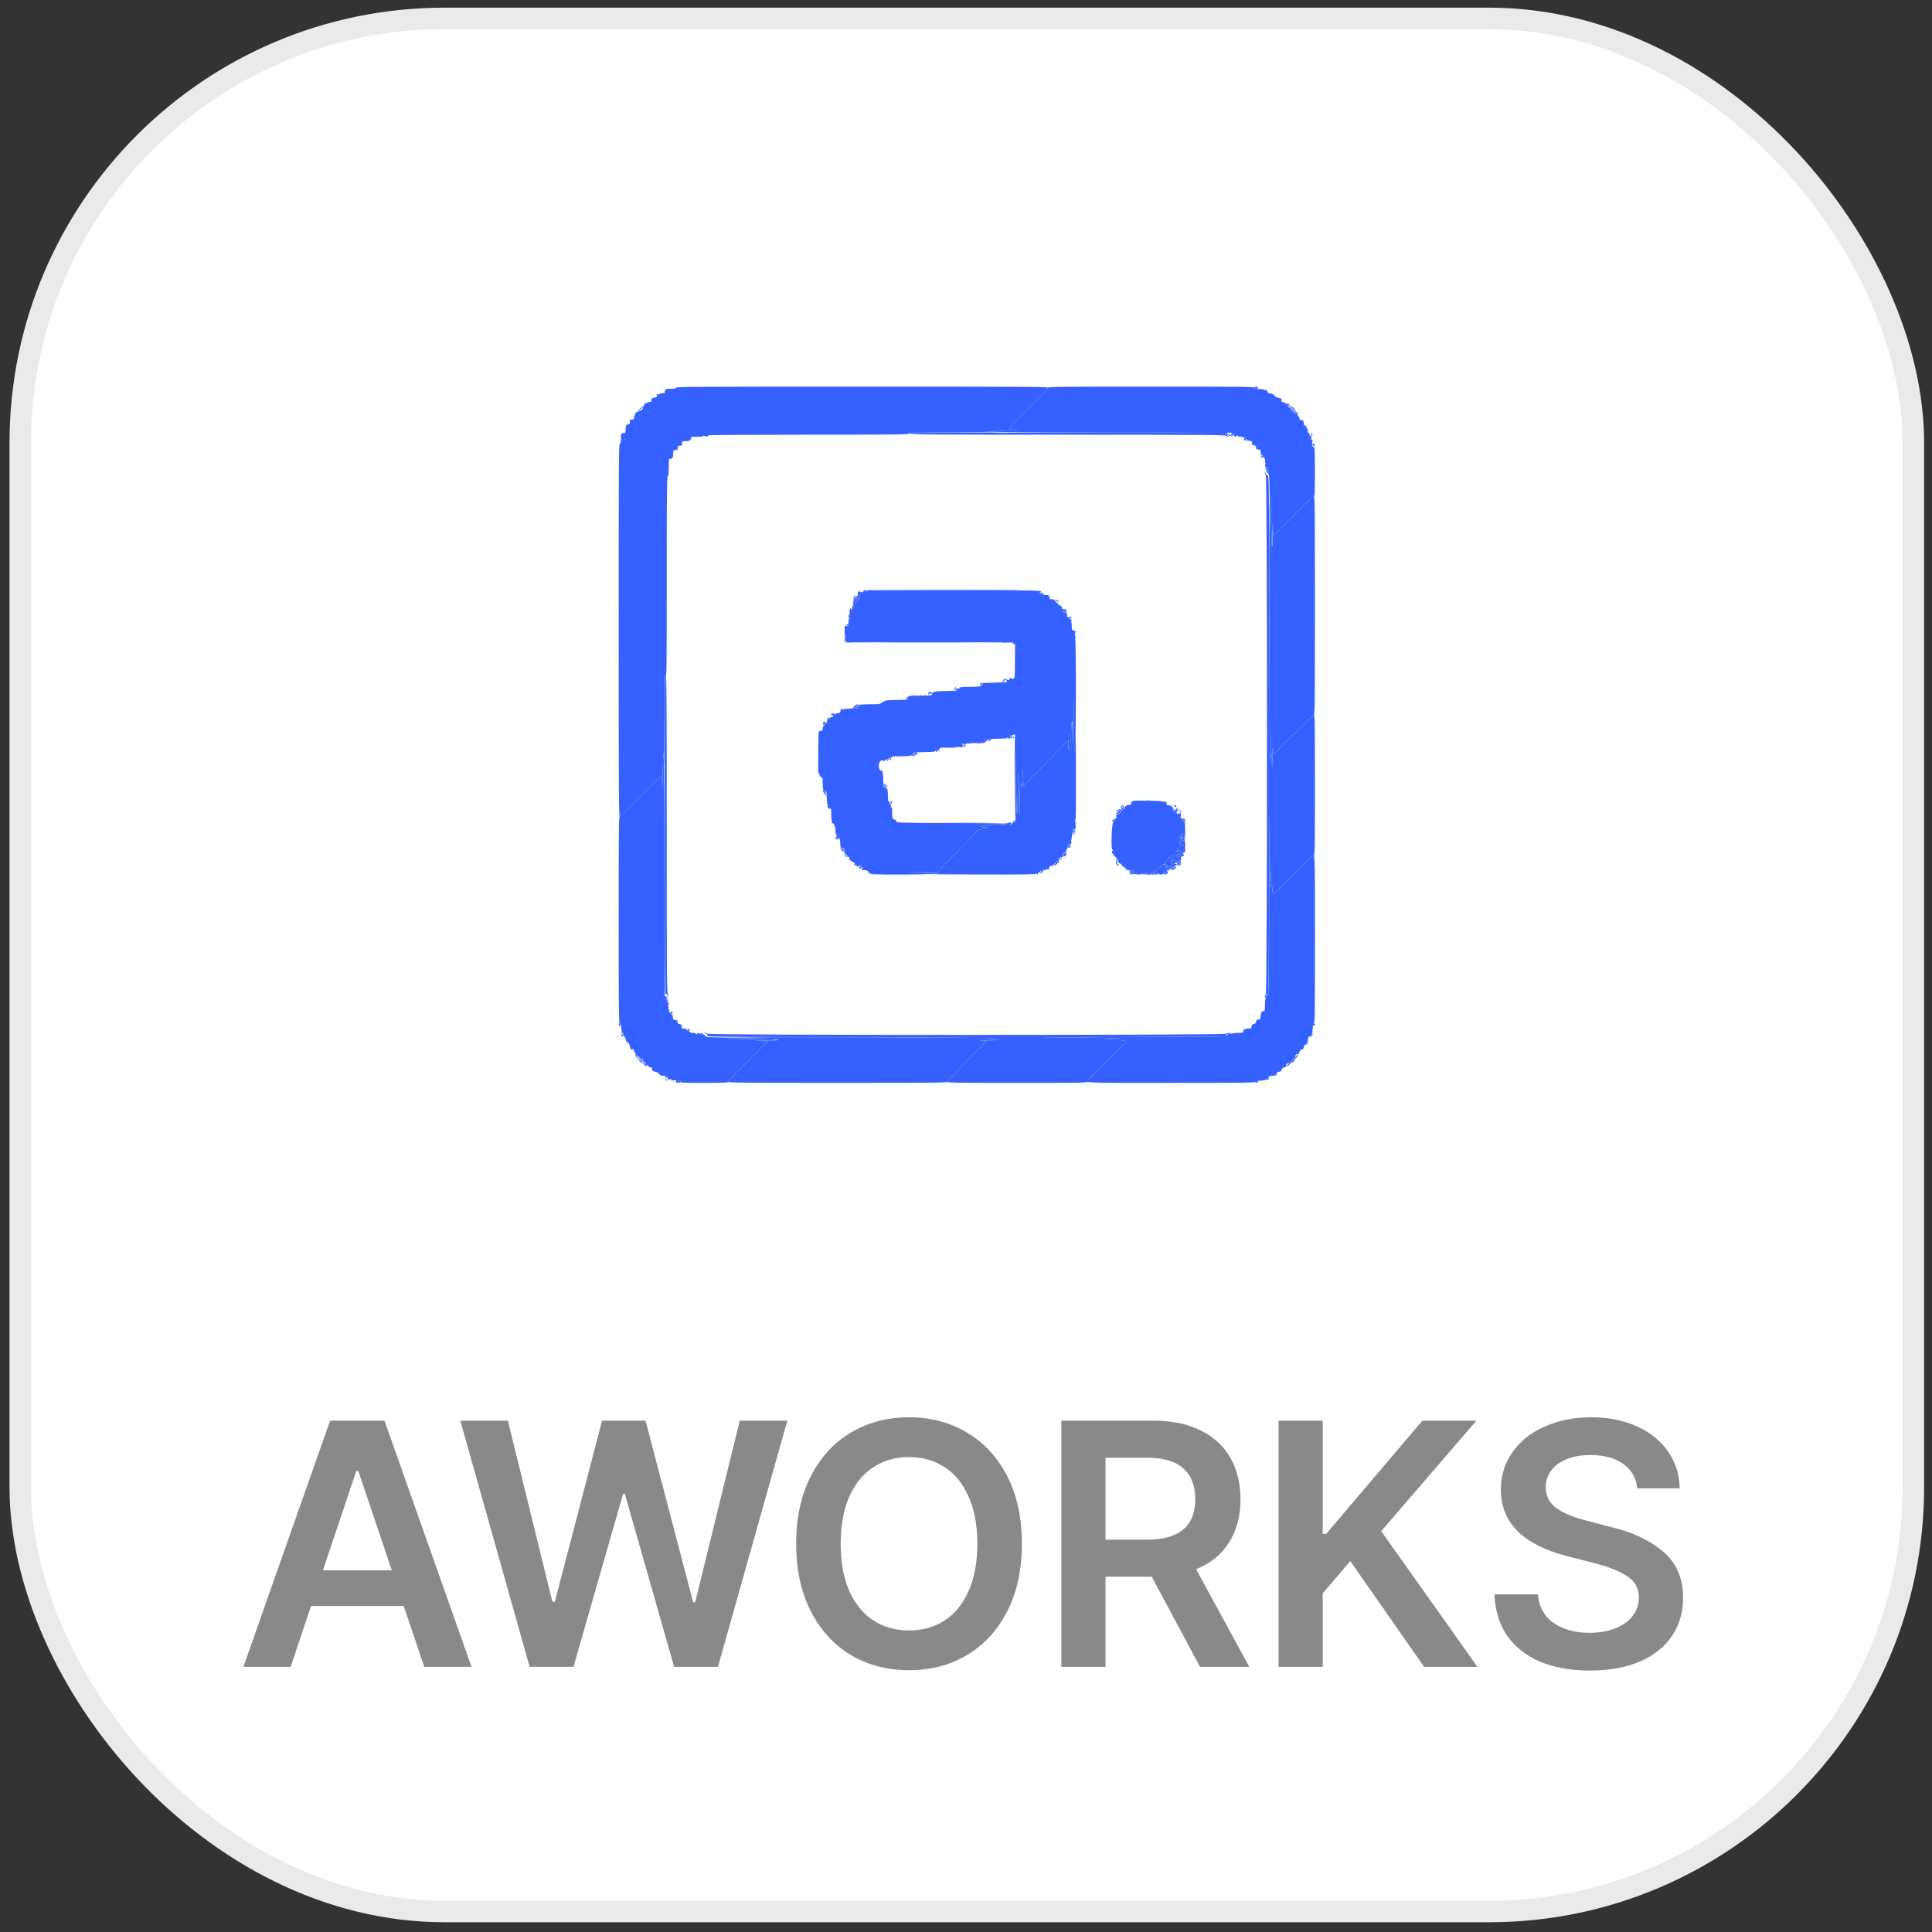 <svg width="111" height="111" viewBox="0 0 111 111" fill="none" xmlns="http://www.w3.org/2000/svg">
<rect x="0" y="0" width="111" height="111" fill="#333333" stroke="none"/>
<rect x="1.165" y="1.058" width="108.764" height="108.764" rx="24.382" fill="white"/>
<rect x="1.165" y="1.058" width="108.764" height="108.764" rx="24.382" stroke="#EAEAEA" stroke-width="1.236"/>
<path d="M13.984 95.764L18.965 81.623H22.09L27.09 95.764H24.375L23.193 92.268H17.871L16.699 95.764H13.984ZM22.51 90.217L20.586 84.514H20.469L18.555 90.217H22.51ZM26.445 81.623H29.18L31.738 92.033H31.875L34.59 81.623H37.09L39.824 92.053H39.941L42.5 81.623H45.234L41.25 95.764H38.73L35.898 85.822H35.801L32.949 95.764H30.43L26.445 81.623ZM58.711 88.693C58.711 90.184 58.431 91.477 57.871 92.57C57.311 93.664 56.54 94.504 55.557 95.09C54.58 95.669 53.47 95.959 52.227 95.959C50.983 95.959 49.87 95.669 48.887 95.09C47.91 94.504 47.142 93.664 46.582 92.57C46.022 91.47 45.742 90.178 45.742 88.693C45.742 87.203 46.022 85.91 46.582 84.816C47.142 83.723 47.91 82.886 48.887 82.307C49.87 81.721 50.983 81.428 52.227 81.428C53.47 81.428 54.58 81.721 55.557 82.307C56.54 82.886 57.311 83.723 57.871 84.816C58.431 85.91 58.711 87.203 58.711 88.693ZM56.152 88.693C56.152 87.639 55.986 86.74 55.654 85.998C55.329 85.249 54.87 84.683 54.277 84.299C53.685 83.908 53.001 83.713 52.227 83.713C51.452 83.713 50.768 83.908 50.176 84.299C49.583 84.683 49.121 85.249 48.789 85.998C48.464 86.74 48.301 87.639 48.301 88.693C48.301 89.748 48.464 90.65 48.789 91.398C49.121 92.141 49.583 92.707 50.176 93.098C50.768 93.482 51.452 93.674 52.227 93.674C53.001 93.674 53.685 93.482 54.277 93.098C54.87 92.707 55.329 92.141 55.654 91.398C55.986 90.65 56.152 89.748 56.152 88.693ZM60.977 81.623H66.289C67.35 81.623 68.252 81.812 68.994 82.189C69.743 82.561 70.309 83.085 70.693 83.762C71.078 84.439 71.27 85.23 71.27 86.135C71.27 87.098 71.052 87.925 70.615 88.615C70.186 89.305 69.554 89.82 68.721 90.158L71.777 95.764H68.945L66.172 90.588H63.516V95.764H60.977V81.623ZM65.898 88.459C67.748 88.459 68.672 87.684 68.672 86.135C68.672 85.367 68.444 84.777 67.988 84.367C67.533 83.957 66.836 83.752 65.898 83.752H63.516V88.459H65.898ZM73.457 81.623H75.996V88.127H76.192L81.719 81.623H84.824L79.356 87.971L84.883 95.764H81.817L77.578 89.689L75.996 91.545V95.764H73.457V81.623ZM94.063 85.51C94.004 84.911 93.734 84.442 93.252 84.103C92.777 83.765 92.155 83.596 91.387 83.596C90.866 83.596 90.41 83.674 90.02 83.83C89.629 83.986 89.329 84.204 89.121 84.484C88.913 84.764 88.809 85.08 88.809 85.432C88.809 85.972 89.033 86.392 89.483 86.691C89.932 86.984 90.514 87.216 91.231 87.385L92.559 87.736C93.776 88.016 94.769 88.482 95.537 89.133C96.312 89.777 96.699 90.666 96.699 91.799C96.699 92.626 96.488 93.355 96.064 93.986C95.641 94.618 95.026 95.109 94.219 95.461C93.418 95.806 92.461 95.978 91.348 95.978C90.248 95.978 89.294 95.809 88.486 95.471C87.679 95.126 87.048 94.628 86.592 93.977C86.143 93.319 85.898 92.528 85.859 91.603H88.359C88.418 92.32 88.718 92.867 89.258 93.244C89.805 93.622 90.495 93.811 91.328 93.811C91.882 93.811 92.373 93.726 92.803 93.557C93.233 93.387 93.564 93.15 93.799 92.844C94.04 92.531 94.16 92.176 94.16 91.779C94.16 91.265 93.945 90.865 93.516 90.578C93.093 90.285 92.454 90.028 91.602 89.807L90 89.397C87.487 88.739 86.231 87.469 86.231 85.588C86.231 84.768 86.455 84.045 86.904 83.42C87.354 82.788 87.972 82.3 88.76 81.955C89.554 81.603 90.443 81.428 91.426 81.428C92.415 81.428 93.291 81.603 94.053 81.955C94.821 82.3 95.417 82.782 95.84 83.4C96.27 84.019 96.491 84.722 96.504 85.51H94.063Z" fill="#898989"/>
<g clip-path="url(#clip0_62_72198)">
<path fill-rule="evenodd" clip-rule="evenodd" d="M38.827 22.274C38.827 22.331 38.633 22.357 38.364 22.336C38.263 22.329 38.177 22.421 38.194 22.518C38.205 22.575 38.176 22.59 38.049 22.595C37.962 22.599 37.884 22.623 37.875 22.649C37.863 22.684 37.845 22.685 37.807 22.654C37.773 22.626 37.745 22.624 37.73 22.649C37.717 22.671 37.724 22.7 37.747 22.714C37.816 22.757 37.682 22.854 37.554 22.854C37.485 22.854 37.437 22.875 37.438 22.904C37.443 23.048 37.421 23.094 37.346 23.094C37.191 23.094 36.987 23.206 36.987 23.29C36.987 23.333 36.969 23.381 36.946 23.394C36.924 23.408 36.914 23.434 36.925 23.451C36.936 23.469 36.909 23.515 36.866 23.555C36.822 23.594 36.787 23.611 36.787 23.592C36.787 23.573 36.765 23.579 36.739 23.606C36.712 23.632 36.658 23.654 36.617 23.654C36.539 23.654 36.427 23.865 36.427 24.013C36.427 24.088 36.381 24.11 36.237 24.105C36.206 24.104 36.187 24.156 36.187 24.238C36.187 24.317 36.166 24.377 36.137 24.38C36.109 24.383 36.062 24.388 36.031 24.39C35.972 24.395 35.935 24.547 35.939 24.768C35.941 24.884 35.931 24.899 35.859 24.88C35.761 24.855 35.664 24.939 35.673 25.041C35.694 25.282 35.663 25.494 35.607 25.494C35.554 25.494 35.547 26.709 35.547 36.194C35.547 45.517 35.554 46.894 35.605 46.894C35.637 46.894 36.171 46.385 36.792 45.764C37.413 45.142 37.94 44.634 37.964 44.634C37.989 44.634 38.016 44.772 38.029 44.974C38.051 45.301 38.052 45.294 38.059 44.81C38.063 44.533 38.08 44.056 38.097 43.75L38.127 43.194L38.148 43.894C38.16 44.279 38.174 43.291 38.178 41.699C38.186 39.131 38.194 38.81 38.247 38.854C38.3 38.898 38.307 38.259 38.307 33.142C38.307 28.568 38.317 27.377 38.357 27.364C38.41 27.346 38.415 27.295 38.422 26.708C38.427 26.362 38.431 26.343 38.507 26.362C38.553 26.375 38.587 26.363 38.587 26.336C38.587 26.31 38.601 26.298 38.619 26.309C38.653 26.33 38.672 26.237 38.681 26.004C38.687 25.864 38.695 25.854 38.812 25.854C38.919 25.854 38.937 25.839 38.937 25.752C38.937 25.625 38.958 25.604 39.085 25.604C39.172 25.604 39.187 25.586 39.187 25.479C39.187 25.362 39.197 25.354 39.337 25.348C39.57 25.339 39.663 25.32 39.642 25.286C39.631 25.268 39.643 25.254 39.669 25.254C39.697 25.254 39.708 25.22 39.695 25.174C39.676 25.098 39.694 25.094 40.028 25.094C40.232 25.094 40.393 25.076 40.408 25.052C40.426 25.023 40.451 25.024 40.489 25.055C40.547 25.104 40.707 25.072 40.707 25.011C40.707 24.988 42.933 24.974 46.472 24.974C51.592 24.974 52.231 24.967 52.187 24.914C52.143 24.861 52.464 24.853 55.032 24.845C56.624 24.841 57.612 24.827 57.227 24.815L56.527 24.794L57.083 24.764C57.389 24.747 57.866 24.73 58.143 24.726C58.627 24.719 58.634 24.718 58.307 24.696C58.105 24.683 57.967 24.657 57.967 24.631C57.967 24.607 58.475 24.08 59.097 23.459C59.718 22.838 60.227 22.304 60.227 22.272C60.227 22.221 58.85 22.214 49.527 22.214C40.042 22.214 38.827 22.221 38.827 22.274ZM75.307 24.889C75.307 24.911 75.325 24.941 75.348 24.954C75.37 24.968 75.376 25.001 75.362 25.027C75.341 25.063 75.347 25.063 75.386 25.026C75.428 24.988 75.425 24.967 75.372 24.914C75.336 24.878 75.307 24.866 75.307 24.889ZM49.667 33.954C49.694 33.987 49.732 34.014 49.751 34.014C49.769 34.014 49.774 33.987 49.761 33.954C49.749 33.921 49.711 33.894 49.678 33.894C49.628 33.894 49.626 33.905 49.667 33.954ZM50.154 33.915C50.181 33.941 58.674 33.94 58.701 33.913C58.711 33.903 56.788 33.894 54.427 33.894C52.066 33.894 50.143 33.903 50.154 33.915ZM49.311 33.989C49.286 34.019 49.276 34.072 49.289 34.105C49.302 34.139 49.289 34.175 49.26 34.185C49.231 34.194 49.249 34.195 49.3 34.187C49.365 34.175 49.385 34.185 49.364 34.218C49.345 34.249 49.352 34.256 49.381 34.237C49.407 34.221 49.419 34.194 49.408 34.176C49.397 34.158 49.414 34.121 49.447 34.094C49.521 34.033 49.487 33.969 49.399 34.002C49.355 34.019 49.343 34.012 49.363 33.981C49.403 33.916 49.367 33.922 49.311 33.989ZM49.051 34.304C49.041 34.353 49.034 34.439 49.035 34.494C49.037 34.67 48.957 34.983 48.901 35.018C48.863 35.042 48.862 35.053 48.895 35.053C48.959 35.054 49.027 34.924 49.027 34.8C49.027 34.727 49.057 34.691 49.147 34.66C49.26 34.621 49.315 34.534 49.227 34.534C49.205 34.534 49.187 34.552 49.187 34.574C49.187 34.596 49.164 34.614 49.137 34.614C49.08 34.614 49.067 34.345 49.119 34.264C49.138 34.235 49.134 34.214 49.11 34.214C49.087 34.214 49.06 34.254 49.051 34.304ZM49.146 34.315C49.073 34.403 49.129 34.435 49.257 34.379L49.367 34.332L49.267 34.412C49.168 34.491 49.168 34.492 49.255 34.493C49.398 34.494 49.447 34.356 49.323 34.3C49.199 34.243 49.207 34.242 49.146 34.315ZM60.668 34.436C60.667 34.485 60.748 34.574 60.795 34.574C60.812 34.574 60.827 34.555 60.827 34.532C60.827 34.508 60.81 34.5 60.789 34.512C60.769 34.525 60.733 34.504 60.711 34.465C60.688 34.426 60.669 34.413 60.668 34.436ZM61.215 35.07C61.255 35.123 61.293 35.16 61.3 35.153C61.325 35.13 61.224 34.974 61.184 34.974C61.161 34.974 61.175 35.017 61.215 35.07ZM61.08 35.114C61.08 35.147 61.089 35.165 61.1 35.154C61.111 35.143 61.147 35.157 61.18 35.184C61.232 35.227 61.234 35.222 61.192 35.144C61.137 35.041 61.08 35.026 61.08 35.114ZM48.747 35.324C48.747 35.343 48.773 35.394 48.805 35.436C48.861 35.511 48.862 35.511 48.84 35.423C48.817 35.333 48.747 35.258 48.747 35.324ZM61.403 35.46C61.385 35.489 61.392 35.495 61.421 35.478C61.446 35.462 61.467 35.468 61.467 35.492C61.467 35.515 61.495 35.534 61.53 35.534C61.586 35.534 61.586 35.527 61.533 35.474C61.461 35.402 61.44 35.4 61.403 35.46ZM48.524 36.136C48.524 36.257 48.541 36.321 48.574 36.321C48.601 36.321 48.611 36.301 48.595 36.277C48.547 36.203 48.56 36.036 48.617 35.992C48.662 35.959 48.658 35.951 48.598 35.951C48.536 35.951 48.524 35.983 48.524 36.136ZM48.521 36.814C48.529 36.869 48.547 36.909 48.561 36.904C48.604 36.887 48.604 36.877 48.555 36.794C48.511 36.719 48.509 36.72 48.521 36.814ZM51.037 36.924C52.241 36.93 54.212 36.93 55.417 36.924C56.621 36.918 55.636 36.913 53.227 36.913C50.818 36.913 49.832 36.918 51.037 36.924ZM56.321 39.323C56.316 39.411 56.319 39.413 56.37 39.346C56.438 39.255 56.44 39.227 56.377 39.227C56.349 39.227 56.324 39.27 56.321 39.323ZM54.882 39.485C54.896 39.509 54.877 39.547 54.838 39.568C54.799 39.59 54.778 39.618 54.791 39.631C54.804 39.644 54.845 39.62 54.883 39.578C54.935 39.521 54.94 39.494 54.903 39.472C54.873 39.453 54.865 39.458 54.882 39.485ZM53.348 39.793C53.321 39.825 53.309 39.874 53.32 39.903C53.333 39.936 53.342 39.93 53.344 39.886C53.346 39.849 53.378 39.8 53.417 39.777C53.455 39.755 53.467 39.736 53.442 39.735C53.417 39.734 53.375 39.76 53.348 39.793ZM52.837 39.962C52.875 39.971 52.938 39.971 52.977 39.962C53.015 39.951 52.984 39.943 52.907 39.943C52.83 39.943 52.798 39.951 52.837 39.962ZM49.183 40.498C49.125 40.52 49.058 40.586 49.032 40.645L48.986 40.754L49.078 40.644C49.178 40.525 49.261 40.506 49.344 40.584C49.387 40.625 49.389 40.618 49.35 40.544C49.325 40.494 49.3 40.455 49.295 40.457C49.291 40.459 49.24 40.477 49.183 40.498ZM49.193 40.623C49.129 40.688 49.135 40.754 49.201 40.699C49.23 40.675 49.266 40.666 49.281 40.681C49.295 40.695 49.307 40.687 49.307 40.663C49.307 40.594 49.245 40.572 49.193 40.623ZM48.31 40.769C48.274 40.835 48.28 40.843 48.348 40.825C48.432 40.803 48.451 40.754 48.389 40.715C48.368 40.702 48.332 40.726 48.31 40.769ZM47.765 41.009C47.755 41.019 47.747 41.042 47.747 41.061C47.747 41.112 47.852 41.1 47.9 41.042C47.941 40.993 47.813 40.961 47.765 41.009ZM47.524 41.298C47.524 41.352 47.537 41.359 47.575 41.327C47.604 41.303 47.627 41.271 47.627 41.256C47.627 41.24 47.604 41.227 47.575 41.227C47.547 41.227 47.524 41.259 47.524 41.298ZM47.295 41.534C47.284 41.578 47.291 41.604 47.311 41.592C47.331 41.579 47.347 41.587 47.347 41.608C47.347 41.63 47.328 41.656 47.306 41.668C47.283 41.679 47.288 41.683 47.316 41.676C47.344 41.67 47.362 41.626 47.357 41.577C47.35 41.519 47.363 41.499 47.393 41.518C47.422 41.535 47.428 41.529 47.411 41.5C47.367 41.43 47.319 41.445 47.295 41.534ZM58.193 42.372C58.202 42.398 58.222 42.419 58.238 42.417C58.286 42.412 58.276 42.357 58.225 42.34C58.199 42.331 58.184 42.346 58.193 42.372ZM55.637 42.721C55.675 42.731 55.738 42.731 55.777 42.721C55.815 42.711 55.784 42.703 55.707 42.703C55.63 42.703 55.598 42.711 55.637 42.721ZM55.27 42.87C55.238 42.909 55.236 42.935 55.265 42.953C55.288 42.967 55.307 42.95 55.307 42.914C55.307 42.875 55.325 42.861 55.353 42.878C55.382 42.895 55.388 42.889 55.371 42.86C55.334 42.801 55.327 42.802 55.27 42.87ZM53.913 43.132C53.93 43.184 53.985 43.193 53.99 43.145C53.992 43.129 53.971 43.109 53.945 43.1C53.919 43.091 53.904 43.105 53.913 43.132ZM52.608 43.293C52.569 43.336 52.523 43.364 52.507 43.354C52.492 43.344 52.444 43.362 52.403 43.394C52.33 43.448 52.331 43.45 52.42 43.434C52.594 43.403 52.659 43.371 52.684 43.307C52.721 43.21 52.688 43.204 52.608 43.293ZM51.047 43.574C50.984 43.639 50.944 43.705 50.959 43.719C50.973 43.734 50.996 43.716 51.01 43.68C51.024 43.644 51.054 43.626 51.077 43.64C51.101 43.655 51.108 43.647 51.092 43.623C51.078 43.599 51.084 43.568 51.106 43.554C51.144 43.531 51.165 43.585 51.151 43.667C51.148 43.685 51.163 43.688 51.186 43.674C51.214 43.657 51.214 43.624 51.186 43.572C51.161 43.525 51.159 43.494 51.182 43.494C51.203 43.494 51.229 43.516 51.24 43.544C51.252 43.574 51.262 43.566 51.264 43.524C51.269 43.418 51.175 43.44 51.047 43.574ZM47.009 44.451C46.994 44.475 47.011 44.494 47.047 44.494C47.083 44.494 47.102 44.51 47.09 44.529C47.078 44.549 47.093 44.586 47.124 44.611C47.223 44.693 47.228 44.589 47.13 44.497C47.069 44.44 47.026 44.423 47.009 44.451ZM50.774 45.104C50.791 45.131 50.806 45.17 50.806 45.19C50.807 45.21 50.84 45.231 50.881 45.237C50.947 45.247 50.945 45.237 50.864 45.151C50.766 45.046 50.723 45.024 50.774 45.104ZM47.267 45.445C47.267 45.501 47.468 45.706 47.495 45.679C47.509 45.665 47.489 45.62 47.451 45.578C47.41 45.533 47.398 45.492 47.421 45.478C47.442 45.464 47.469 45.472 47.48 45.495C47.492 45.517 47.496 45.513 47.491 45.485C47.479 45.427 47.267 45.389 47.267 45.445ZM51.169 46.05C51.154 46.074 51.157 46.094 51.175 46.094C51.192 46.095 51.18 46.113 51.147 46.134C51.114 46.155 51.105 46.173 51.127 46.173C51.217 46.173 51.287 46.098 51.241 46.052C51.209 46.02 51.188 46.019 51.169 46.05ZM47.987 48.119C47.989 48.188 48.057 48.263 48.081 48.223C48.095 48.201 48.079 48.161 48.047 48.133C48.014 48.106 47.987 48.1 47.987 48.119ZM48.309 48.782C48.336 48.841 48.385 48.9 48.418 48.913C48.522 48.953 48.511 48.912 48.383 48.791L48.26 48.674L48.309 48.782ZM35.687 59.414C35.673 59.436 35.69 59.483 35.724 59.517C35.781 59.574 35.787 59.574 35.787 59.517C35.787 59.482 35.768 59.454 35.745 59.454C35.721 59.454 35.713 59.436 35.727 59.414C35.74 59.392 35.743 59.374 35.732 59.374C35.721 59.374 35.7 59.392 35.687 59.414ZM38.247 62.039C38.3 62.092 38.321 62.095 38.359 62.053C38.396 62.014 38.396 62.008 38.36 62.029C38.334 62.043 38.301 62.037 38.287 62.015C38.273 61.992 38.244 61.974 38.222 61.974C38.199 61.974 38.211 62.003 38.247 62.039Z" fill="#3461FF"/>
<path fill-rule="evenodd" clip-rule="evenodd" d="M60.227 22.272C60.227 22.304 59.718 22.838 59.097 23.459C58.475 24.08 57.967 24.607 57.967 24.631C57.967 24.657 58.105 24.683 58.307 24.696C58.597 24.715 58.553 24.721 58.007 24.731C54.627 24.797 57.651 24.854 64.544 24.855C70.085 24.855 70.447 24.859 70.524 24.924C70.602 24.991 70.603 24.991 70.551 24.924C70.502 24.861 70.509 24.854 70.62 24.854C70.747 24.854 70.818 24.91 70.747 24.954C70.701 24.983 70.731 25.054 70.789 25.054C70.81 25.054 70.827 25.028 70.827 24.996C70.827 24.965 70.843 24.928 70.863 24.916C70.883 24.904 70.89 24.93 70.879 24.974C70.867 25.018 70.876 25.054 70.899 25.054C70.922 25.054 70.972 25.066 71.01 25.081C71.058 25.099 71.071 25.093 71.051 25.061C71.035 25.035 71.04 25.014 71.062 25.014C71.084 25.014 71.113 25.032 71.127 25.054C71.141 25.076 71.213 25.094 71.287 25.094C71.361 25.094 71.433 25.112 71.447 25.135C71.461 25.157 71.494 25.163 71.52 25.148C71.546 25.133 71.534 25.157 71.494 25.203C71.454 25.25 71.438 25.296 71.46 25.309C71.481 25.322 71.52 25.306 71.547 25.273C71.575 25.241 71.617 25.214 71.642 25.215C71.667 25.215 71.66 25.233 71.627 25.254C71.56 25.297 71.561 25.298 71.723 25.317C71.912 25.338 71.955 25.366 71.928 25.451C71.911 25.505 71.928 25.543 71.985 25.573C72.03 25.597 72.067 25.605 72.067 25.59C72.067 25.576 72.094 25.587 72.128 25.615C72.161 25.642 72.18 25.674 72.169 25.685C72.12 25.734 72.236 25.857 72.309 25.833C72.394 25.806 72.422 25.849 72.444 26.038C72.463 26.2 72.464 26.201 72.507 26.134C72.528 26.101 72.546 26.094 72.546 26.119C72.547 26.144 72.52 26.186 72.487 26.213C72.455 26.241 72.438 26.28 72.451 26.301C72.465 26.322 72.511 26.307 72.558 26.267C72.603 26.227 72.629 26.214 72.614 26.239C72.6 26.264 72.613 26.306 72.644 26.332C72.677 26.359 72.694 26.427 72.686 26.496C72.676 26.569 72.689 26.614 72.719 26.614C72.753 26.615 72.752 26.625 72.715 26.648C72.635 26.699 72.698 26.906 72.785 26.883C72.823 26.873 72.854 26.885 72.856 26.909C72.856 26.934 72.87 26.983 72.884 27.019C72.901 27.058 72.889 27.092 72.856 27.105C72.82 27.119 72.802 27.098 72.804 27.044C72.806 26.999 72.784 26.954 72.757 26.945C72.729 26.935 72.707 26.948 72.707 26.973C72.707 26.998 72.725 27.008 72.746 26.994C72.77 26.98 72.775 26.997 72.76 27.037C72.743 27.081 72.766 27.128 72.825 27.172C72.935 27.255 72.928 27.15 72.949 29.174L72.965 30.754L72.987 29.534L73.009 28.314L73.022 29.534C73.04 31.184 73.088 31.803 73.109 30.654C73.121 30.027 73.127 29.946 73.137 30.308L73.15 30.782L74.291 29.638C74.918 29.009 75.458 28.494 75.49 28.494C75.538 28.494 75.547 28.284 75.547 27.094C75.547 26.125 75.534 25.694 75.504 25.694C75.427 25.694 75.352 25.59 75.388 25.532C75.409 25.499 75.403 25.453 75.375 25.418C75.337 25.371 75.338 25.365 75.377 25.389C75.413 25.41 75.423 25.392 75.412 25.326C75.403 25.276 75.376 25.238 75.351 25.244C75.296 25.256 75.293 25.187 75.348 25.154C75.413 25.113 75.354 25.06 75.255 25.071C75.191 25.078 75.164 25.06 75.164 25.01C75.164 24.972 75.178 24.948 75.195 24.959C75.213 24.97 75.227 24.961 75.227 24.94C75.227 24.918 75.205 24.893 75.179 24.885C75.153 24.876 75.13 24.807 75.129 24.731C75.127 24.627 75.11 24.595 75.058 24.599C75.021 24.602 74.994 24.584 74.999 24.559C75.003 24.534 74.989 24.517 74.967 24.52C74.945 24.524 74.922 24.464 74.917 24.387C74.903 24.193 74.836 24.077 74.77 24.131C74.708 24.183 74.667 24.147 74.667 24.04C74.667 23.948 74.322 23.6 74.265 23.635C74.244 23.648 74.227 23.639 74.227 23.614C74.227 23.589 74.209 23.581 74.186 23.595C74.163 23.608 74.149 23.605 74.154 23.587C74.175 23.507 74.097 23.369 74.041 23.39C74.007 23.404 73.993 23.396 74.009 23.371C74.041 23.319 73.915 23.174 73.838 23.174C73.806 23.174 73.794 23.154 73.811 23.128C73.826 23.102 73.823 23.091 73.803 23.103C73.725 23.149 73.575 23.057 73.626 22.994C73.679 22.931 73.606 22.885 73.377 22.836C73.317 22.823 73.272 22.799 73.277 22.783C73.282 22.767 73.274 22.754 73.259 22.754C73.243 22.754 73.207 22.724 73.179 22.687C73.15 22.65 73.073 22.615 73.007 22.608C72.848 22.593 72.789 22.546 72.808 22.448C72.82 22.386 72.812 22.377 72.772 22.409C72.736 22.44 72.708 22.439 72.676 22.407C72.652 22.383 72.518 22.358 72.379 22.351C72.24 22.345 72.113 22.339 72.097 22.337C72.08 22.335 72.067 22.307 72.067 22.274C72.067 22.221 71.382 22.214 66.147 22.214C61.001 22.214 60.227 22.221 60.227 22.272ZM49.836 33.922C49.786 33.932 49.756 33.956 49.769 33.977C49.781 33.997 49.774 34.014 49.752 34.014C49.73 34.014 49.7 33.996 49.687 33.974C49.647 33.91 49.587 33.928 49.584 34.004C49.582 34.05 49.573 34.056 49.559 34.021C49.539 33.971 49.408 34.109 49.407 34.181C49.407 34.195 49.391 34.222 49.37 34.241C49.349 34.26 49.346 34.253 49.363 34.224C49.397 34.165 49.352 34.16 49.269 34.212C49.222 34.241 49.232 34.258 49.317 34.297C49.446 34.355 49.402 34.495 49.255 34.493C49.168 34.492 49.168 34.491 49.267 34.41C49.363 34.332 49.363 34.331 49.274 34.374C49.223 34.4 49.158 34.411 49.13 34.401C49.095 34.387 49.085 34.412 49.099 34.483C49.114 34.56 49.105 34.578 49.066 34.554C49.032 34.532 49.024 34.537 49.043 34.568C49.078 34.624 49.187 34.629 49.187 34.574C49.187 34.552 49.205 34.534 49.227 34.534C49.315 34.534 49.26 34.621 49.147 34.66C49.057 34.691 49.027 34.727 49.027 34.8C49.027 34.918 48.961 35.054 48.903 35.054C48.881 35.054 48.873 35.037 48.885 35.017C48.898 34.996 48.885 34.966 48.858 34.95C48.83 34.934 48.821 34.936 48.837 34.954C48.854 34.973 48.838 35.032 48.803 35.086C48.764 35.145 48.759 35.171 48.789 35.153C48.826 35.13 48.833 35.145 48.816 35.212C48.803 35.262 48.809 35.35 48.83 35.408C48.865 35.508 48.864 35.509 48.807 35.436C48.762 35.378 48.747 35.373 48.747 35.418C48.747 35.451 48.769 35.502 48.797 35.532C48.831 35.568 48.832 35.577 48.8 35.559C48.768 35.541 48.753 35.569 48.755 35.643C48.759 35.868 48.746 35.978 48.717 35.96C48.675 35.934 48.571 36.02 48.551 36.094C48.517 36.228 48.523 36.438 48.564 36.492C48.596 36.535 48.595 36.542 48.557 36.519C48.529 36.503 48.507 36.508 48.507 36.532C48.507 36.555 48.525 36.574 48.547 36.574C48.569 36.574 48.587 36.593 48.587 36.616C48.587 36.64 48.572 36.649 48.553 36.638C48.534 36.626 48.527 36.661 48.537 36.715C48.548 36.769 48.572 36.814 48.592 36.814C48.611 36.814 48.627 36.842 48.627 36.876C48.627 36.911 48.644 36.928 48.664 36.916C48.696 36.896 57.391 36.894 58.03 36.914C58.303 36.922 58.332 36.938 58.322 37.081C58.317 37.143 58.312 37.593 58.31 38.081C58.307 38.946 58.305 38.969 58.223 38.995C58.177 39.01 58.119 39.002 58.095 38.978C58.038 38.921 57.974 38.921 58.01 38.978C58.051 39.045 57.942 39.094 57.854 39.047C57.796 39.016 57.764 39.022 57.722 39.07C57.692 39.105 57.688 39.116 57.715 39.094C57.783 39.038 57.827 39.044 57.827 39.111C57.827 39.142 57.849 39.175 57.877 39.184C57.904 39.193 57.702 39.205 57.427 39.21C56.975 39.219 56.62 39.233 56.473 39.248C56.443 39.251 56.428 39.28 56.441 39.312C56.456 39.353 56.444 39.362 56.398 39.345C56.357 39.329 56.344 39.336 56.361 39.364C56.408 39.44 56.335 39.451 55.763 39.46C55.187 39.468 55.093 39.479 55.128 39.535C55.139 39.553 55.127 39.581 55.101 39.597C55.072 39.615 55.065 39.609 55.083 39.58C55.1 39.553 55.086 39.534 55.049 39.534C54.995 39.534 54.972 39.574 54.979 39.655C54.982 39.684 54.945 39.686 54.254 39.703C53.84 39.713 53.652 39.733 53.631 39.767C53.614 39.794 53.573 39.806 53.54 39.793C53.507 39.781 53.456 39.802 53.425 39.842C53.379 39.903 53.379 39.907 53.427 39.864C53.5 39.798 53.547 39.8 53.547 39.869C53.547 39.964 53.433 39.974 52.401 39.971C52.305 39.971 52.21 39.996 52.174 40.032C52.14 40.066 52.089 40.094 52.06 40.094C52.02 40.095 52.021 40.104 52.065 40.132C52.097 40.152 52.142 40.158 52.165 40.145C52.188 40.132 52.193 40.136 52.176 40.155C52.13 40.205 52.066 40.211 51.447 40.217C51.005 40.222 50.872 40.236 50.817 40.285C50.778 40.319 50.747 40.334 50.747 40.319C50.747 40.303 50.708 40.328 50.659 40.372C50.599 40.429 50.515 40.455 50.389 40.456C49.344 40.471 49.342 40.471 49.361 40.544C49.376 40.599 49.365 40.606 49.313 40.576C49.265 40.55 49.223 40.562 49.16 40.621C49.09 40.686 49.01 40.705 48.765 40.713C48.569 40.72 48.447 40.742 48.426 40.775C48.409 40.803 48.369 40.816 48.338 40.804C48.3 40.789 48.282 40.809 48.284 40.868C48.286 40.936 48.26 40.956 48.157 40.966C48.085 40.973 48.027 40.996 48.027 41.018C48.027 41.041 47.992 41.038 47.942 41.011C47.89 40.984 47.867 40.982 47.883 41.007C47.897 41.03 47.891 41.059 47.869 41.072C47.848 41.086 47.841 41.123 47.853 41.156C47.869 41.196 47.857 41.208 47.817 41.192C47.727 41.158 47.432 41.447 47.508 41.495C47.554 41.523 47.55 41.531 47.486 41.532C47.312 41.534 47.275 41.548 47.296 41.604C47.314 41.651 47.324 41.651 47.352 41.607C47.378 41.566 47.386 41.565 47.386 41.605C47.387 41.633 47.364 41.665 47.335 41.676C47.307 41.687 47.279 41.753 47.274 41.823C47.263 41.975 47.258 41.98 47.139 41.988C47.073 41.992 47.043 42.022 47.033 42.094C47.013 42.25 46.998 44.416 47.018 44.396C47.054 44.361 47.232 44.613 47.204 44.659C47.185 44.689 47.192 44.696 47.221 44.678C47.254 44.657 47.268 44.739 47.272 44.971C47.279 45.405 47.274 45.387 47.387 45.414C47.484 45.437 47.487 45.448 47.498 45.827C47.505 46.044 47.526 46.207 47.546 46.195C47.567 46.181 47.567 46.222 47.547 46.294C47.528 46.361 47.527 46.406 47.545 46.395C47.563 46.384 47.6 46.401 47.627 46.434C47.654 46.466 47.692 46.483 47.711 46.471C47.752 46.446 47.757 46.494 47.756 46.834C47.755 46.966 47.772 47.105 47.792 47.144C47.817 47.19 47.815 47.214 47.787 47.214C47.76 47.214 47.763 47.235 47.795 47.27C47.824 47.301 47.865 47.324 47.887 47.32C47.909 47.317 47.922 47.336 47.917 47.364C47.911 47.391 47.921 47.414 47.938 47.414C47.974 47.414 47.999 47.562 48.004 47.804C48.006 47.927 48.024 47.974 48.067 47.974C48.102 47.975 48.11 47.987 48.087 48.005C48.008 48.062 48.028 48.126 48.118 48.104C48.191 48.087 48.198 48.093 48.157 48.136C48.086 48.212 48.095 48.274 48.168 48.213C48.253 48.142 48.263 48.165 48.276 48.456C48.286 48.704 48.291 48.714 48.397 48.727C48.497 48.738 48.531 48.792 48.51 48.908C48.497 48.983 48.556 49.094 48.61 49.094C48.641 49.094 48.667 49.12 48.667 49.151C48.667 49.183 48.703 49.22 48.747 49.234C48.812 49.254 48.819 49.274 48.786 49.336C48.753 49.398 48.757 49.408 48.808 49.388C48.846 49.373 48.866 49.383 48.858 49.414C48.852 49.441 48.877 49.468 48.914 49.475C48.952 49.481 49.023 49.526 49.074 49.576C49.125 49.625 49.145 49.653 49.117 49.638C49.084 49.619 49.076 49.63 49.092 49.672C49.105 49.706 49.128 49.725 49.144 49.716C49.16 49.706 49.221 49.723 49.281 49.754C49.341 49.785 49.379 49.793 49.366 49.773C49.353 49.752 49.386 49.738 49.44 49.742C49.508 49.748 49.531 49.769 49.516 49.809C49.501 49.846 49.51 49.857 49.54 49.838C49.57 49.82 49.578 49.831 49.562 49.872C49.549 49.906 49.523 49.924 49.503 49.912C49.484 49.9 49.477 49.915 49.489 49.946C49.503 49.982 49.561 49.998 49.656 49.992C49.799 49.982 49.929 50.055 49.875 50.116C49.859 50.133 49.869 50.134 49.897 50.118C49.924 50.102 49.947 50.108 49.947 50.13C49.947 50.153 49.972 50.162 50.003 50.15C50.034 50.138 50.072 50.151 50.089 50.177C50.106 50.205 50.103 50.216 50.081 50.203C50.06 50.19 50.023 50.192 49.998 50.207C49.932 50.248 51.837 50.263 52.979 50.232C54.161 50.199 54.189 50.161 53.054 50.132L52.207 50.109L53.087 50.099C53.571 50.093 53.946 50.079 53.921 50.069C53.896 50.059 54.398 49.529 55.037 48.892C55.823 48.109 56.174 47.733 56.123 47.731C56.003 47.727 56.176 47.66 56.317 47.657C56.377 47.655 56.427 47.636 56.427 47.614C56.427 47.592 56.53 47.571 56.657 47.567L56.887 47.559L56.687 47.546C56.577 47.539 56.442 47.522 56.387 47.508L56.287 47.482L56.387 47.452C56.442 47.435 56.782 47.42 57.144 47.418C57.709 47.414 57.812 47.404 57.879 47.344C57.955 47.276 57.957 47.277 57.93 47.374C57.907 47.46 57.909 47.464 57.949 47.401C58.015 47.294 58.212 47.301 54.737 47.287C51.63 47.274 51.507 47.271 51.507 47.2C51.507 47.16 51.471 47.117 51.427 47.105C51.383 47.094 51.347 47.068 51.347 47.047C51.347 47.026 51.329 47.02 51.307 47.034C51.267 47.059 51.254 46.939 51.257 46.561C51.258 46.404 51.247 46.373 51.197 46.392C51.149 46.41 51.145 46.404 51.18 46.362C51.213 46.322 51.213 46.296 51.178 46.261C51.152 46.235 51.144 46.214 51.16 46.214C51.177 46.214 51.153 46.175 51.108 46.126C51.064 46.078 51.024 45.984 51.021 45.916C51.018 45.849 51.011 45.687 51.007 45.556C50.998 45.318 50.981 45.289 50.817 45.238C50.757 45.219 50.747 45.164 50.747 44.843C50.747 44.6 50.73 44.451 50.697 44.416C50.658 44.374 50.658 44.368 50.696 44.39C50.73 44.409 50.738 44.398 50.722 44.356C50.709 44.321 50.655 44.282 50.602 44.269C50.439 44.228 50.459 43.759 50.626 43.7C50.7 43.675 50.754 43.673 50.768 43.696C50.781 43.717 50.81 43.734 50.832 43.734C50.854 43.734 50.859 43.714 50.844 43.689C50.827 43.661 50.837 43.651 50.871 43.662C50.901 43.672 50.98 43.629 51.046 43.567C51.161 43.459 51.185 43.454 51.567 43.452C52.214 43.447 52.322 43.436 52.426 43.363C52.48 43.325 52.508 43.294 52.488 43.294C52.466 43.294 52.467 43.278 52.489 43.256C52.51 43.235 52.779 43.214 53.087 43.209C53.689 43.2 53.759 43.19 53.724 43.12C53.711 43.094 53.727 43.105 53.758 43.144C53.831 43.232 53.872 43.234 53.839 43.147C53.823 43.106 53.829 43.091 53.856 43.107C53.879 43.121 53.925 43.091 53.959 43.04C54.017 42.952 54.039 42.948 54.433 42.959C54.664 42.965 54.896 42.951 54.957 42.927C55.034 42.897 55.082 42.897 55.118 42.926C55.195 42.99 55.362 42.807 55.295 42.732C55.255 42.687 55.258 42.686 55.313 42.728C55.363 42.765 55.387 42.766 55.408 42.732C55.429 42.698 55.446 42.7 55.471 42.74C55.494 42.775 55.506 42.778 55.506 42.747C55.507 42.714 55.621 42.699 55.877 42.697C56.628 42.691 56.651 42.689 56.567 42.654C56.523 42.635 56.509 42.618 56.537 42.617C56.564 42.615 56.587 42.584 56.587 42.547C56.587 42.511 56.599 42.492 56.613 42.507C56.628 42.521 56.662 42.514 56.69 42.492C56.718 42.468 56.981 42.447 57.303 42.444C57.613 42.441 57.867 42.424 57.867 42.406C57.867 42.388 57.886 42.374 57.909 42.374C57.933 42.374 57.941 42.392 57.927 42.414C57.913 42.436 57.92 42.454 57.942 42.454C57.964 42.454 57.994 42.435 58.008 42.412C58.026 42.383 58.052 42.385 58.091 42.418C58.138 42.456 58.144 42.453 58.123 42.398C58.109 42.361 58.113 42.336 58.132 42.342C58.164 42.353 58.187 42.324 58.187 42.273C58.187 42.261 58.14 42.283 58.083 42.32C57.982 42.386 57.979 42.386 57.993 42.311C58.004 42.256 58.042 42.233 58.129 42.232C58.195 42.23 58.276 42.213 58.308 42.194C58.354 42.166 58.358 42.171 58.327 42.216C58.301 42.254 58.294 43.092 58.307 44.634C58.319 45.932 58.332 46.952 58.337 46.901C58.343 46.851 58.365 46.821 58.388 46.834C58.41 46.848 58.418 46.876 58.405 46.897C58.392 46.917 58.401 46.934 58.425 46.934C58.486 46.934 58.477 46.872 58.407 46.814C58.355 46.771 58.348 46.498 58.356 44.739L58.366 42.714L58.377 44.712C58.384 45.964 58.403 46.725 58.427 46.75C58.453 46.776 58.468 46.363 58.472 45.532C58.474 44.84 58.49 44.328 58.507 44.394C58.524 44.46 58.54 45.012 58.542 45.621C58.545 46.231 58.56 46.737 58.577 46.748C58.593 46.758 58.602 46.399 58.595 45.949C58.588 45.45 58.599 45.105 58.624 45.063C58.658 45.005 58.665 45.013 58.666 45.111C58.669 45.44 58.73 45.098 58.749 44.641L58.772 44.114L58.782 44.674C58.788 45.011 58.805 45.202 58.825 45.154C58.843 45.11 59.414 44.516 60.096 43.834C60.776 43.152 61.344 42.567 61.357 42.534C61.37 42.501 61.382 42.636 61.384 42.834C61.391 43.552 61.505 43.082 61.533 42.218C61.568 41.172 61.622 41.181 61.635 42.234C61.643 42.912 61.65 42.748 61.667 41.514L61.688 39.914L61.702 41.554C61.711 42.687 61.727 43.151 61.753 43.054C61.833 42.761 61.836 36.49 61.757 36.425C61.718 36.394 61.707 36.378 61.732 36.391C61.757 36.403 61.788 36.375 61.8 36.33C61.812 36.284 61.811 36.257 61.797 36.27C61.784 36.283 61.737 36.263 61.693 36.224C61.635 36.173 61.622 36.17 61.646 36.214C61.673 36.263 61.669 36.265 61.624 36.224C61.592 36.193 61.572 36.099 61.576 35.986C61.579 35.884 61.563 35.765 61.541 35.722C61.511 35.666 61.511 35.652 61.543 35.671C61.567 35.686 61.587 35.686 61.587 35.671C61.587 35.629 61.389 35.454 61.342 35.454C61.32 35.454 61.307 35.422 61.312 35.384C61.328 35.278 61.195 35.056 61.086 35.006C61.033 34.982 60.997 34.95 61.007 34.935C61.042 34.878 60.905 34.737 60.839 34.762C60.799 34.778 60.784 34.771 60.8 34.745C60.832 34.693 60.732 34.603 60.687 34.644C60.669 34.661 60.666 34.64 60.681 34.598C60.706 34.531 60.701 34.529 60.64 34.578C60.596 34.614 60.582 34.617 60.601 34.584C60.618 34.557 60.613 34.503 60.59 34.464C60.558 34.409 60.549 34.407 60.547 34.454C60.546 34.504 60.54 34.505 60.51 34.458C60.49 34.425 60.44 34.411 60.391 34.424C60.322 34.442 60.307 34.428 60.307 34.348C60.307 34.279 60.291 34.258 60.257 34.279C60.218 34.303 60.217 34.296 60.254 34.251C60.293 34.202 60.266 34.192 60.074 34.182C59.906 34.173 59.826 34.149 59.767 34.087C59.723 34.041 59.708 34.015 59.734 34.029C59.76 34.043 59.792 34.038 59.805 34.017C59.867 33.916 59.7 33.913 54.431 33.925C52.09 33.931 50.166 33.926 50.154 33.915C50.131 33.892 49.976 33.895 49.836 33.922ZM61.185 35.13C61.219 35.195 61.214 35.203 61.146 35.185C61.103 35.174 61.067 35.14 61.067 35.109C61.067 35.029 61.137 35.041 61.185 35.13ZM49.307 40.652C49.307 40.67 49.271 40.694 49.227 40.706C49.138 40.729 49.123 40.694 49.193 40.623C49.241 40.576 49.307 40.592 49.307 40.652ZM38.097 43.75C38.08 44.056 38.063 44.533 38.059 44.81C38.052 45.294 38.051 45.301 38.029 44.974C38.016 44.772 37.989 44.634 37.964 44.634C37.94 44.634 37.413 45.142 36.792 45.764C36.171 46.385 35.637 46.894 35.605 46.894C35.554 46.894 35.547 47.668 35.547 52.814C35.547 58.05 35.554 58.734 35.607 58.734C35.67 58.734 35.672 58.741 35.681 58.994C35.684 59.082 35.698 59.172 35.712 59.194C35.725 59.216 35.731 59.267 35.725 59.307C35.716 59.359 35.731 59.373 35.776 59.356C35.823 59.338 35.828 59.344 35.795 59.384C35.764 59.422 35.778 59.459 35.85 59.529C35.903 59.58 35.947 59.664 35.947 59.716C35.947 59.768 35.973 59.824 36.004 59.842C36.035 59.859 36.067 59.892 36.074 59.914C36.081 59.936 36.1 59.95 36.116 59.944C36.132 59.939 36.156 59.984 36.169 60.044C36.216 60.264 36.265 60.345 36.322 60.298C36.384 60.246 36.427 60.279 36.427 60.381C36.427 60.471 36.619 60.694 36.696 60.694C36.727 60.694 36.74 60.712 36.727 60.734C36.705 60.77 36.757 60.791 36.837 60.779C36.853 60.776 36.867 60.793 36.867 60.816C36.867 60.84 36.885 60.847 36.908 60.833C36.93 60.819 36.945 60.823 36.94 60.841C36.919 60.917 36.997 61.059 37.048 61.039C37.081 61.026 37.095 61.038 37.083 61.069C37.072 61.098 37.091 61.144 37.125 61.172C37.159 61.201 37.187 61.212 37.187 61.197C37.187 61.183 37.212 61.194 37.243 61.222C37.273 61.251 37.289 61.29 37.276 61.31C37.264 61.33 37.271 61.337 37.291 61.325C37.369 61.278 37.519 61.371 37.467 61.433C37.415 61.497 37.487 61.543 37.717 61.592C37.777 61.605 37.822 61.629 37.817 61.645C37.811 61.661 37.822 61.677 37.84 61.681C37.859 61.685 37.897 61.719 37.924 61.757C37.959 61.804 38.009 61.819 38.084 61.805C38.155 61.791 38.2 61.803 38.214 61.839C38.226 61.869 38.253 61.894 38.273 61.894C38.294 61.894 38.303 61.88 38.292 61.862C38.282 61.845 38.304 61.831 38.343 61.831C38.388 61.831 38.41 61.859 38.405 61.913C38.395 62.027 38.425 62.065 38.486 62.015C38.524 61.983 38.543 61.987 38.559 62.027C38.582 62.087 38.773 62.094 38.861 62.038C38.895 62.017 38.928 62.023 38.947 62.055C38.965 62.083 39.008 62.094 39.043 62.081C39.088 62.064 39.107 62.079 39.107 62.135C39.107 62.212 39.141 62.214 40.467 62.214C41.622 62.214 41.827 62.205 41.827 62.157C41.827 62.125 42.342 61.586 42.971 60.958L44.115 59.816L43.641 59.804C43.279 59.794 43.36 59.788 43.987 59.776C45.136 59.755 44.517 59.707 42.867 59.689L41.647 59.676L42.867 59.654L44.087 59.632L42.507 59.616C40.484 59.595 40.588 59.602 40.506 59.492C40.468 59.442 40.418 59.415 40.392 59.431C40.367 59.446 40.347 59.441 40.347 59.42C40.347 59.398 40.369 59.37 40.397 59.358C40.424 59.345 40.402 59.346 40.347 59.361C40.224 59.392 40.186 59.392 40.096 59.354C40.04 59.331 40.031 59.34 40.053 59.399C40.08 59.471 40.078 59.471 39.999 59.402C39.948 59.358 39.878 59.338 39.814 59.349C39.754 59.36 39.692 59.344 39.665 59.311C39.639 59.28 39.597 59.267 39.572 59.281C39.547 59.296 39.56 59.27 39.599 59.225C39.64 59.178 39.655 59.132 39.634 59.118C39.613 59.105 39.574 59.122 39.547 59.154C39.519 59.187 39.477 59.214 39.452 59.213C39.427 59.213 39.434 59.195 39.467 59.174C39.534 59.131 39.533 59.13 39.371 59.111C39.182 59.089 39.139 59.061 39.166 58.977C39.183 58.923 39.166 58.885 39.109 58.855C39.064 58.831 39.027 58.823 39.027 58.837C39.027 58.852 38.999 58.841 38.966 58.813C38.932 58.785 38.914 58.754 38.925 58.743C38.974 58.694 38.858 58.571 38.784 58.595C38.7 58.622 38.672 58.579 38.65 58.39C38.631 58.228 38.63 58.227 38.587 58.294C38.566 58.327 38.548 58.334 38.547 58.309C38.547 58.284 38.574 58.242 38.606 58.214C38.639 58.187 38.655 58.148 38.642 58.127C38.629 58.105 38.584 58.12 38.54 58.16C38.496 58.2 38.465 58.214 38.47 58.193C38.476 58.171 38.459 58.105 38.434 58.044C38.41 57.984 38.4 57.907 38.412 57.874C38.426 57.839 38.413 57.814 38.381 57.813C38.337 57.813 38.337 57.806 38.379 57.779C38.459 57.729 38.396 57.522 38.308 57.545C38.271 57.555 38.239 57.543 38.238 57.518C38.237 57.494 38.224 57.445 38.209 57.409C38.193 57.37 38.204 57.336 38.237 57.323C38.273 57.309 38.291 57.33 38.29 57.384C38.288 57.429 38.309 57.474 38.337 57.483C38.364 57.493 38.387 57.48 38.387 57.455C38.387 57.43 38.371 57.419 38.351 57.432C38.331 57.444 38.323 57.419 38.334 57.377C38.348 57.327 38.326 57.285 38.271 57.256L38.188 57.212L38.183 51.003C38.18 47.588 38.166 44.434 38.152 43.994L38.127 43.194L38.097 43.75ZM57.847 47.334C57.832 47.359 57.559 47.371 57.135 47.365L56.447 47.357L57.147 47.334C57.532 47.321 57.852 47.307 57.859 47.303C57.866 47.298 57.861 47.312 57.847 47.334ZM61.072 49.154C61.002 49.231 60.957 49.294 60.972 49.294C60.998 49.294 61.227 49.054 61.227 49.027C61.227 48.994 61.19 49.024 61.072 49.154Z" fill="#3461FF"/>
<path fill-rule="evenodd" clip-rule="evenodd" d="M72.147 22.274C72.147 22.307 72.174 22.334 72.207 22.334C72.24 22.334 72.267 22.307 72.267 22.274C72.267 22.241 72.24 22.214 72.207 22.214C72.174 22.214 72.147 22.241 72.147 22.274ZM73.962 23.248C73.999 23.289 74.089 23.355 74.162 23.394C74.235 23.433 74.327 23.526 74.367 23.599C74.464 23.78 74.587 23.893 74.587 23.802C74.587 23.766 74.549 23.717 74.504 23.692C74.458 23.668 74.403 23.596 74.381 23.534C74.356 23.464 74.297 23.404 74.227 23.38C74.164 23.358 74.093 23.303 74.069 23.257C74.044 23.211 73.995 23.174 73.959 23.174C73.9 23.174 73.901 23.181 73.962 23.248ZM36.865 23.393C36.808 23.423 36.74 23.499 36.714 23.561C36.67 23.665 36.67 23.667 36.725 23.594C36.8 23.492 36.828 23.464 36.927 23.393C37.029 23.321 36.997 23.321 36.865 23.393ZM52.187 24.914C52.231 24.967 53.294 24.974 61.302 24.975C69.209 24.976 70.377 24.984 70.445 25.035C70.533 25.102 70.644 25.114 70.606 25.053C70.593 25.031 70.568 25.021 70.552 25.031C70.536 25.041 70.489 25.005 70.449 24.951L70.376 24.854H61.256C53.155 24.854 52.143 24.861 52.187 24.914ZM75.415 25.52C75.377 25.557 75.422 25.614 75.489 25.614C75.521 25.614 75.547 25.587 75.547 25.554C75.547 25.494 75.463 25.472 75.415 25.52ZM72.671 27.156C72.669 27.201 72.693 27.273 72.726 27.316C72.815 27.434 72.815 56.994 72.726 57.111C72.693 57.154 72.667 57.226 72.668 57.272C72.668 57.337 72.676 57.342 72.705 57.296C72.725 57.264 72.736 57.228 72.728 57.216C72.721 57.204 72.74 57.171 72.771 57.142C72.817 57.1 72.827 57.1 72.83 57.142C72.831 57.171 72.848 57.158 72.867 57.114C72.886 57.07 72.907 54.397 72.914 51.174C72.925 45.81 72.928 45.597 72.947 48.654C72.959 50.588 72.975 51.548 72.986 50.934C73.002 49.96 73.005 49.921 73.025 50.454C73.037 50.773 73.058 50.989 73.072 50.934C73.086 50.875 73.098 50.945 73.102 51.104C73.107 51.397 73.168 51.459 73.267 51.274C73.296 51.219 73.333 51.174 73.348 51.174C73.363 51.174 73.526 51.02 73.711 50.831C73.896 50.643 74.071 50.467 74.1 50.441C74.168 50.38 74.274 50.274 74.334 50.207C74.38 50.156 74.753 49.784 74.859 49.683C74.888 49.656 74.942 49.6 74.979 49.558C75.016 49.517 75.081 49.453 75.122 49.418C75.164 49.383 75.243 49.304 75.299 49.244C75.355 49.183 75.433 49.134 75.474 49.134C75.544 49.134 75.547 48.986 75.547 45.114C75.547 41.486 75.541 41.094 75.484 41.094C75.45 41.094 74.918 41.598 74.303 42.214C73.689 42.83 73.177 43.334 73.166 43.334C73.156 43.334 73.143 43.176 73.138 42.984C73.133 42.791 73.119 43.021 73.107 43.494C73.087 44.247 73.083 44.286 73.076 43.804C73.064 43.057 72.989 43.072 72.979 43.824C72.975 44.137 72.959 42.594 72.945 40.394C72.93 38.194 72.916 34.375 72.913 31.907C72.907 27.632 72.9 27.268 72.827 27.314C72.787 27.338 72.721 27.258 72.696 27.154C72.677 27.076 72.676 27.076 72.671 27.156ZM59.177 33.922C59.226 33.932 59.307 33.932 59.357 33.922C59.406 33.913 59.366 33.905 59.267 33.905C59.168 33.905 59.127 33.913 59.177 33.922ZM59.816 34.095C59.827 34.138 59.861 34.174 59.892 34.174C59.972 34.174 59.959 34.103 59.871 34.056C59.806 34.021 59.798 34.027 59.816 34.095ZM61.158 35.066C61.207 35.117 61.254 35.153 61.263 35.146C61.287 35.129 61.141 34.974 61.102 34.974C61.084 34.974 61.11 35.015 61.158 35.066ZM48.667 35.874C48.626 35.923 48.629 35.934 48.682 35.934C48.718 35.934 48.747 35.907 48.747 35.874C48.747 35.841 48.74 35.814 48.732 35.814C48.724 35.814 48.694 35.841 48.667 35.874ZM58.187 36.949C58.187 36.957 58.214 36.986 58.247 37.014C58.296 37.055 58.307 37.052 58.307 36.999C58.307 36.963 58.28 36.934 58.247 36.934C58.214 36.934 58.187 36.941 58.187 36.949ZM38.188 47.919C38.188 53.735 38.202 57.056 38.227 57.094C38.248 57.127 38.266 57.138 38.266 57.119C38.268 57.045 38.387 57.188 38.392 57.269C38.395 57.339 38.399 57.342 38.415 57.282C38.425 57.242 38.405 57.166 38.37 57.113C38.313 57.026 38.307 56.154 38.307 47.96C38.307 39.959 38.3 38.898 38.247 38.854C38.194 38.81 38.187 39.821 38.188 47.919ZM57.667 39.054C57.623 39.098 57.587 39.156 57.588 39.184C57.589 39.211 57.616 39.198 57.649 39.154C57.682 39.11 57.739 39.051 57.775 39.024C57.813 38.996 57.821 38.974 57.794 38.974C57.768 38.974 57.711 39.01 57.667 39.054ZM53.409 39.787C53.369 39.817 53.343 39.857 53.351 39.877C53.36 39.898 53.407 39.873 53.456 39.824C53.553 39.725 53.525 39.703 53.409 39.787ZM52.437 39.962C52.475 39.971 52.538 39.971 52.577 39.962C52.615 39.951 52.584 39.943 52.507 39.943C52.43 39.943 52.398 39.951 52.437 39.962ZM49.102 40.624C49.056 40.713 49.056 40.714 49.141 40.638C49.236 40.553 49.245 40.534 49.188 40.534C49.167 40.534 49.129 40.574 49.102 40.624ZM56.787 42.54C56.787 42.624 56.789 42.624 56.867 42.554C56.911 42.514 56.947 42.475 56.947 42.468C56.947 42.46 56.911 42.454 56.867 42.454C56.812 42.454 56.787 42.481 56.787 42.54ZM56.137 42.722C56.186 42.732 56.267 42.732 56.317 42.722C56.366 42.713 56.326 42.705 56.227 42.705C56.128 42.705 56.087 42.713 56.137 42.722ZM55.467 42.81C55.467 42.837 55.446 42.846 55.421 42.83C55.393 42.813 55.385 42.819 55.401 42.844C55.416 42.868 55.405 42.896 55.377 42.907C55.346 42.92 55.344 42.929 55.372 42.931C55.43 42.935 55.526 42.82 55.493 42.786C55.478 42.772 55.467 42.783 55.467 42.81ZM52.546 43.275C52.469 43.368 52.524 43.386 52.607 43.294C52.647 43.25 52.661 43.214 52.638 43.214C52.615 43.214 52.574 43.241 52.546 43.275ZM47.238 44.894C47.238 44.993 47.246 45.033 47.255 44.984C47.265 44.934 47.265 44.853 47.255 44.804C47.246 44.754 47.238 44.795 47.238 44.894ZM50.795 45.056C50.833 45.078 50.892 45.136 50.925 45.184C50.959 45.232 50.987 45.25 50.987 45.223C50.987 45.158 50.84 45.014 50.777 45.015C50.748 45.016 50.757 45.034 50.795 45.056ZM64.435 46.302C64.375 46.361 64.372 46.425 64.43 46.406C64.454 46.398 64.47 46.375 64.467 46.355C64.464 46.334 64.494 46.304 64.534 46.288C64.59 46.266 64.592 46.259 64.545 46.257C64.511 46.255 64.461 46.276 64.435 46.302ZM67.477 46.322C67.515 46.359 67.556 46.378 67.57 46.364C67.609 46.325 67.549 46.254 67.476 46.254C67.415 46.254 67.415 46.259 67.477 46.322ZM67.347 46.474C67.347 46.529 67.365 46.574 67.386 46.574C67.408 46.574 67.422 46.529 67.418 46.474C67.413 46.419 67.395 46.374 67.378 46.374C67.361 46.374 67.347 46.419 67.347 46.474ZM67.577 46.46C67.609 46.492 67.611 46.529 67.584 46.58C67.553 46.637 67.558 46.654 67.604 46.654C67.64 46.654 67.656 46.631 67.643 46.597C67.63 46.564 67.651 46.533 67.694 46.522C67.76 46.505 67.76 46.503 67.697 46.498C67.658 46.496 67.627 46.476 67.627 46.454C67.627 46.432 67.605 46.414 67.579 46.414C67.543 46.414 67.542 46.425 67.577 46.46ZM67.477 46.565C67.47 46.66 67.474 46.665 67.512 46.6C67.537 46.557 67.54 46.511 67.52 46.491C67.499 46.47 67.481 46.501 67.477 46.565ZM64.209 46.548C64.157 46.585 64.149 46.61 64.181 46.63C64.207 46.646 64.238 46.631 64.251 46.597C64.264 46.562 64.291 46.544 64.311 46.556C64.331 46.569 64.347 46.56 64.347 46.536C64.347 46.479 64.297 46.483 64.209 46.548ZM67.769 46.571C67.756 46.592 67.765 46.621 67.79 46.636C67.814 46.65 67.824 46.701 67.812 46.749C67.8 46.796 67.804 46.856 67.82 46.883C67.837 46.91 67.853 46.861 67.856 46.773C67.86 46.685 67.845 46.614 67.822 46.614C67.8 46.614 67.793 46.596 67.807 46.574C67.82 46.552 67.823 46.534 67.812 46.534C67.801 46.534 67.781 46.551 67.769 46.571ZM64.107 46.681C64.107 46.733 64.236 46.821 64.267 46.789C64.288 46.769 64.262 46.734 64.205 46.708C64.151 46.682 64.107 46.67 64.107 46.681ZM64.027 47.104C64.027 47.139 63.995 47.176 63.957 47.186C63.891 47.203 63.891 47.205 63.958 47.209C64.031 47.214 64.097 47.111 64.052 47.066C64.038 47.052 64.027 47.069 64.027 47.104ZM67.827 47.138C67.775 47.175 67.776 47.178 67.833 47.16C67.87 47.149 67.93 47.174 67.969 47.217C68.008 47.259 68.059 47.292 68.083 47.291C68.108 47.289 68.105 47.279 68.077 47.267C68.049 47.256 68.037 47.231 68.049 47.211C68.061 47.19 68.044 47.174 68.009 47.174C67.975 47.174 67.947 47.156 67.947 47.134C67.947 47.082 67.902 47.084 67.827 47.138ZM58.227 47.194C58.185 47.244 58.191 47.254 58.261 47.254C58.319 47.254 58.337 47.235 58.321 47.194C58.309 47.161 58.294 47.134 58.288 47.134C58.282 47.134 58.254 47.161 58.227 47.194ZM61.796 47.254C61.796 47.331 61.804 47.362 61.815 47.324C61.825 47.285 61.825 47.222 61.815 47.184C61.804 47.145 61.796 47.177 61.796 47.254ZM54.32 47.284C54.976 47.29 56.038 47.29 56.68 47.284C57.322 47.278 56.785 47.273 55.487 47.273C54.189 47.273 53.664 47.278 54.32 47.284ZM67.855 47.882C67.84 47.906 67.854 47.936 67.887 47.949C67.922 47.962 67.947 48.022 67.947 48.091C67.947 48.156 67.968 48.255 67.993 48.311C68.028 48.389 68.027 48.425 67.988 48.473C67.947 48.522 67.947 48.534 67.989 48.534C68.055 48.534 68.003 48.587 67.926 48.598C67.893 48.603 67.867 48.577 67.867 48.541C67.867 48.492 67.852 48.498 67.803 48.568C67.768 48.618 67.749 48.669 67.761 48.681C67.773 48.694 67.744 48.738 67.695 48.779C67.647 48.821 67.625 48.853 67.647 48.85C67.734 48.838 67.779 48.858 67.881 48.952C67.939 49.006 67.987 49.033 67.987 49.012C67.987 48.991 68.014 48.974 68.047 48.974C68.08 48.974 68.107 48.956 68.107 48.934C68.107 48.912 68.08 48.894 68.047 48.894C67.976 48.894 67.972 48.857 68.031 48.774C68.067 48.724 68.071 48.726 68.051 48.786C68.038 48.826 68.044 48.848 68.064 48.836C68.105 48.81 68.096 48.309 68.054 48.267C68.004 48.218 68.023 47.927 68.073 47.958C68.103 47.976 68.108 47.969 68.089 47.937C68.072 47.909 68.025 47.896 67.984 47.906C67.944 47.917 67.904 47.906 67.896 47.882C67.886 47.85 67.874 47.85 67.855 47.882ZM67.867 48.114L67.856 48.274L67.827 48.134L67.797 47.994L67.792 48.119C67.788 48.214 67.813 48.262 67.892 48.313C67.96 48.358 67.985 48.364 67.963 48.328C67.945 48.298 67.918 48.202 67.903 48.114L67.877 47.954L67.867 48.114ZM67.73 48.329C67.716 48.351 67.726 48.381 67.751 48.396C67.782 48.416 67.78 48.434 67.741 48.458C67.709 48.479 67.705 48.493 67.732 48.493C67.819 48.495 67.873 48.389 67.811 48.337C67.775 48.308 67.745 48.305 67.73 48.329ZM61.365 48.524C61.294 48.69 61.306 48.754 61.386 48.634C61.43 48.568 61.467 48.5 61.467 48.484C61.467 48.426 61.395 48.455 61.365 48.524ZM48.407 48.814C48.447 48.858 48.488 48.886 48.499 48.875C48.526 48.848 48.426 48.734 48.376 48.734C48.353 48.734 48.367 48.77 48.407 48.814ZM67.551 48.95C67.514 48.993 67.515 49.011 67.555 49.027C67.593 49.042 67.594 49.048 67.558 49.051C67.531 49.053 67.52 49.081 67.532 49.114C67.558 49.182 67.486 49.197 67.445 49.131C67.405 49.066 67.268 49.209 67.296 49.288C67.314 49.342 67.309 49.345 67.265 49.304C67.211 49.254 67.111 49.231 67.16 49.28C67.174 49.294 67.128 49.362 67.056 49.43C66.985 49.498 66.927 49.581 66.927 49.614C66.927 49.647 66.909 49.674 66.887 49.675C66.817 49.676 66.745 49.738 66.768 49.776C66.781 49.797 66.76 49.801 66.722 49.787C66.676 49.769 66.663 49.775 66.683 49.807C66.701 49.837 66.683 49.854 66.636 49.854C66.594 49.854 66.547 49.867 66.53 49.884C66.514 49.9 66.481 49.914 66.457 49.914C66.433 49.914 66.411 49.954 66.407 50.002C66.403 50.05 66.415 50.081 66.434 50.07C66.452 50.058 66.467 50.077 66.467 50.111C66.467 50.186 66.531 50.194 66.563 50.124C66.576 50.096 66.577 50.111 66.567 50.155C66.55 50.222 66.568 50.239 66.666 50.246C66.766 50.254 66.79 50.237 66.812 50.145C66.828 50.084 66.874 50.01 66.915 49.98C66.957 49.951 66.984 49.906 66.975 49.88C66.967 49.855 66.989 49.81 67.023 49.781C67.081 49.732 67.08 49.729 67.019 49.749C66.971 49.764 66.958 49.752 66.974 49.711C66.991 49.665 67.009 49.662 67.052 49.698C67.097 49.736 67.098 49.756 67.057 49.807C67.015 49.859 67.018 49.865 67.075 49.843C67.123 49.825 67.136 49.834 67.121 49.876C67.108 49.908 67.081 49.934 67.06 49.934C67.039 49.934 67.033 49.952 67.047 49.974C67.061 49.996 67.102 50.014 67.139 50.013C67.192 50.013 67.195 50.005 67.153 49.978C67.123 49.959 67.115 49.934 67.135 49.922C67.154 49.909 67.195 49.914 67.225 49.933C67.261 49.955 67.31 49.928 67.376 49.85C67.43 49.786 67.499 49.734 67.531 49.734C67.561 49.734 67.587 49.706 67.587 49.672C67.587 49.637 67.57 49.62 67.55 49.632C67.529 49.645 67.499 49.634 67.484 49.608C67.465 49.579 67.472 49.572 67.501 49.59C67.527 49.606 67.547 49.596 67.547 49.566C67.548 49.526 67.556 49.527 67.584 49.57C67.629 49.642 67.879 49.387 67.855 49.293C67.836 49.221 67.923 49.127 67.973 49.165C67.992 49.18 67.976 49.158 67.939 49.116C67.884 49.056 67.859 49.05 67.812 49.089C67.768 49.126 67.747 49.126 67.725 49.091C67.71 49.066 67.716 49.033 67.74 49.018C67.763 49.004 67.77 48.974 67.755 48.953C67.71 48.89 67.601 48.888 67.551 48.95ZM61.115 49.073C61.019 49.227 61.154 49.259 61.255 49.106C61.309 49.025 61.307 49.019 61.227 49.025C61.18 49.029 61.129 49.05 61.115 49.073ZM67.707 49.151C67.707 49.183 67.686 49.222 67.661 49.238C67.632 49.255 67.625 49.249 67.643 49.22C67.659 49.195 67.653 49.174 67.629 49.174C67.606 49.174 67.587 49.156 67.587 49.134C67.587 49.112 67.614 49.094 67.647 49.094C67.68 49.094 67.707 49.12 67.707 49.151ZM67.809 49.327C67.804 49.361 67.782 49.395 67.76 49.403C67.737 49.41 67.728 49.364 67.739 49.291C67.75 49.212 67.769 49.184 67.788 49.215C67.805 49.242 67.814 49.293 67.809 49.327ZM67.362 49.457C67.299 49.52 67.28 49.525 67.28 49.478C67.28 49.445 67.3 49.422 67.324 49.426C67.347 49.43 67.364 49.401 67.361 49.36C67.356 49.305 67.366 49.297 67.399 49.33C67.432 49.363 67.422 49.396 67.362 49.457ZM60.775 49.443C60.765 49.46 60.77 49.509 60.785 49.552C60.812 49.626 60.815 49.625 60.836 49.542C60.859 49.457 60.811 49.381 60.775 49.443ZM67.627 49.454C67.673 49.484 67.662 49.491 67.58 49.485C67.521 49.481 67.481 49.463 67.492 49.445C67.518 49.404 67.553 49.406 67.627 49.454ZM64.107 49.534C64.107 49.621 64.19 49.734 64.254 49.734C64.307 49.734 64.303 49.719 64.234 49.66C64.187 49.619 64.158 49.576 64.17 49.564C64.182 49.552 64.173 49.53 64.15 49.516C64.126 49.501 64.107 49.509 64.107 49.534ZM64.315 49.572C64.343 49.617 64.389 49.654 64.416 49.654C64.491 49.654 64.479 49.631 64.365 49.557C64.266 49.492 64.265 49.492 64.315 49.572ZM67.827 49.587C67.827 49.624 67.809 49.654 67.787 49.654C67.765 49.654 67.747 49.672 67.747 49.694C67.747 49.716 67.764 49.734 67.784 49.734C67.829 49.734 67.884 49.578 67.851 49.544C67.838 49.531 67.827 49.551 67.827 49.587ZM67.427 49.621C67.427 49.639 67.39 49.654 67.344 49.654C67.299 49.654 67.271 49.639 67.283 49.621C67.294 49.602 67.331 49.587 67.365 49.587C67.399 49.587 67.427 49.602 67.427 49.621ZM64.547 49.753C64.547 49.833 64.614 49.864 64.64 49.797C64.652 49.766 64.636 49.731 64.604 49.718C64.571 49.706 64.547 49.72 64.547 49.753ZM49.194 49.759C49.232 49.77 49.271 49.809 49.282 49.846C49.297 49.895 49.3 49.892 49.294 49.834C49.289 49.788 49.253 49.751 49.206 49.747C49.149 49.741 49.145 49.744 49.194 49.759ZM67.342 49.822C67.294 49.913 67.221 49.917 67.255 49.827C67.273 49.779 67.266 49.77 67.228 49.794C67.197 49.813 67.184 49.811 67.198 49.789C67.245 49.712 67.384 49.745 67.342 49.822ZM64.809 49.978C64.822 49.998 64.847 50.006 64.865 49.995C64.895 49.977 64.964 50.083 64.956 50.134C64.955 50.146 64.997 50.175 65.05 50.201C65.103 50.226 65.137 50.23 65.125 50.21C65.098 50.168 65.161 50.161 65.201 50.202C65.217 50.217 65.287 50.233 65.358 50.237C65.429 50.242 65.464 50.236 65.437 50.226C65.409 50.216 65.395 50.194 65.404 50.178C65.415 50.162 65.372 50.156 65.31 50.165C65.215 50.179 65.188 50.162 65.142 50.058C65.086 49.931 65.049 49.906 65.01 49.97C64.997 49.989 65.014 50.016 65.047 50.029C65.08 50.041 65.107 50.08 65.107 50.115C65.107 50.16 65.078 50.147 65.005 50.068C64.91 49.965 64.759 49.896 64.809 49.978ZM59.758 50.029C59.744 50.05 59.757 50.053 59.787 50.034C59.827 50.009 59.832 50.028 59.81 50.117L59.781 50.233L59.864 50.127C59.91 50.069 59.947 50.012 59.947 50C59.947 49.964 59.782 49.989 59.758 50.029ZM66.918 50.023C66.872 50.081 66.866 50.214 66.909 50.214C66.925 50.214 66.949 50.186 66.962 50.152C66.976 50.116 66.969 50.1 66.946 50.114C66.925 50.128 66.907 50.121 66.907 50.1C66.907 50.078 66.929 50.053 66.957 50.043C66.984 50.033 66.996 50.013 66.983 49.998C66.969 49.984 66.94 49.995 66.918 50.023ZM66.195 50.122C66.105 50.233 65.872 50.218 65.896 50.102C65.902 50.077 65.88 50.067 65.846 50.08C65.814 50.092 65.787 50.12 65.787 50.141C65.787 50.161 65.808 50.166 65.834 50.15C65.865 50.13 65.872 50.143 65.855 50.187C65.834 50.243 65.858 50.254 66.008 50.254C66.112 50.254 66.187 50.235 66.187 50.21C66.187 50.185 66.215 50.176 66.249 50.189C66.285 50.203 66.301 50.196 66.287 50.173C66.273 50.152 66.281 50.134 66.305 50.134C66.328 50.134 66.347 50.161 66.347 50.194C66.347 50.227 66.375 50.254 66.41 50.254C66.467 50.254 66.467 50.248 66.41 50.191C66.375 50.157 66.347 50.102 66.347 50.071C66.347 49.984 66.291 50.002 66.195 50.122ZM65.601 50.202C65.645 50.245 65.747 50.251 65.747 50.21C65.747 50.19 65.708 50.174 65.66 50.174C65.613 50.174 65.586 50.186 65.601 50.202ZM35.547 58.874C35.547 58.907 35.574 58.934 35.607 58.934C35.64 58.934 35.667 58.907 35.667 58.874C35.667 58.841 35.64 58.814 35.607 58.814C35.574 58.814 35.547 58.841 35.547 58.874ZM75.427 58.874C75.427 58.907 75.454 58.934 75.487 58.934C75.52 58.934 75.547 58.907 75.547 58.874C75.547 58.841 75.52 58.814 75.487 58.814C75.454 58.814 75.427 58.841 75.427 58.874ZM40.487 59.363C40.591 59.388 40.671 59.455 40.647 59.494C40.602 59.567 40.965 59.574 45.24 59.58C47.708 59.583 51.527 59.597 53.727 59.612C55.927 59.626 57.47 59.642 57.157 59.646C56.406 59.656 56.39 59.731 57.137 59.743C57.619 59.75 57.58 59.754 56.827 59.774C56.354 59.786 56.124 59.8 56.317 59.805C56.509 59.81 56.667 59.823 56.667 59.833C56.667 59.844 56.163 60.356 55.547 60.97C54.931 61.585 54.427 62.117 54.427 62.151C54.427 62.208 54.819 62.214 58.447 62.214C62.319 62.214 62.467 62.211 62.467 62.141C62.467 62.1 62.516 62.022 62.577 61.966C62.637 61.91 62.716 61.831 62.751 61.789C62.786 61.748 62.849 61.683 62.891 61.646C62.933 61.608 62.989 61.554 63.016 61.526C63.117 61.42 63.489 61.047 63.54 61.001C63.607 60.941 63.713 60.835 63.774 60.767C63.8 60.738 63.976 60.563 64.164 60.378C64.353 60.193 64.507 60.03 64.507 60.015C64.507 60 64.552 59.963 64.607 59.934C64.792 59.835 64.73 59.774 64.437 59.769C64.278 59.765 64.208 59.753 64.267 59.739C64.322 59.725 64.106 59.704 63.787 59.692C63.254 59.672 63.293 59.669 64.267 59.653C64.881 59.642 63.921 59.626 61.987 59.614C58.93 59.595 59.143 59.592 64.507 59.581C67.73 59.574 70.403 59.553 70.447 59.534C70.491 59.515 70.504 59.498 70.475 59.497C70.433 59.494 70.433 59.484 70.475 59.438C70.504 59.407 70.537 59.388 70.549 59.395C70.561 59.403 70.597 59.392 70.629 59.372C70.675 59.343 70.67 59.335 70.605 59.334C70.559 59.334 70.487 59.36 70.445 59.393C70.327 59.482 40.767 59.482 40.649 59.393C40.606 59.36 40.535 59.336 40.489 59.339C40.409 59.343 40.409 59.344 40.487 59.363ZM75.39 59.382C75.388 59.419 75.347 59.477 75.298 59.512C75.227 59.562 75.222 59.574 75.277 59.574C75.353 59.574 75.442 59.434 75.413 59.362C75.402 59.335 75.392 59.344 75.39 59.382ZM75.096 59.878C75.083 59.891 75.083 59.93 75.097 59.965C75.114 60.011 75.103 60.021 75.055 60.003C75.019 59.989 74.98 59.992 74.969 60.01C74.958 60.028 74.989 60.041 75.038 60.038C75.101 60.035 75.128 60.007 75.131 59.944C75.136 59.847 75.133 59.841 75.096 59.878ZM36.507 60.626C36.507 60.662 36.544 60.711 36.59 60.736C36.636 60.76 36.691 60.831 36.713 60.894C36.737 60.964 36.797 61.023 36.867 61.048C36.929 61.07 37.001 61.125 37.025 61.171C37.05 61.217 37.099 61.254 37.135 61.254C37.226 61.254 37.113 61.131 36.932 61.034C36.859 60.994 36.767 60.902 36.727 60.829C36.63 60.648 36.507 60.535 36.507 60.626ZM74.435 60.735C74.365 60.833 74.295 60.928 74.278 60.945C74.261 60.962 74.166 61.032 74.068 61.102C73.957 61.179 73.909 61.235 73.942 61.246C73.972 61.256 74.035 61.218 74.082 61.162C74.129 61.106 74.207 61.049 74.255 61.035C74.303 61.021 74.354 60.97 74.368 60.922C74.382 60.873 74.439 60.795 74.495 60.748C74.551 60.702 74.589 60.639 74.579 60.609C74.568 60.576 74.512 60.624 74.435 60.735ZM73.336 61.638C73.323 61.651 73.323 61.69 73.337 61.725C73.354 61.771 73.343 61.781 73.295 61.763C73.259 61.749 73.22 61.752 73.209 61.77C73.198 61.788 73.229 61.801 73.278 61.798C73.341 61.795 73.368 61.767 73.371 61.704C73.376 61.607 73.373 61.601 73.336 61.638ZM72.872 61.884C72.869 61.933 72.848 61.974 72.825 61.974C72.801 61.974 72.794 61.993 72.809 62.017C72.853 62.088 72.916 61.994 72.896 61.889C72.878 61.795 72.878 61.795 72.872 61.884ZM38.852 62.082C38.805 62.13 38.827 62.214 38.887 62.214C38.92 62.214 38.947 62.188 38.947 62.156C38.947 62.089 38.89 62.044 38.852 62.082ZM72.147 62.154C72.147 62.187 72.174 62.214 72.207 62.214C72.24 62.214 72.267 62.187 72.267 62.154C72.267 62.121 72.24 62.094 72.207 62.094C72.174 62.094 72.147 62.121 72.147 62.154Z" fill="#3461FF"/>
<path fill-rule="evenodd" clip-rule="evenodd" d="M74.172 23.489C74.159 23.51 74.174 23.547 74.205 23.573C74.238 23.6 74.27 23.604 74.284 23.582C74.297 23.561 74.282 23.524 74.251 23.498C74.218 23.471 74.186 23.467 74.172 23.489ZM70.428 24.886C70.428 24.908 70.455 24.948 70.488 24.976C70.522 25.003 70.548 25.008 70.548 24.985C70.548 24.963 70.521 24.923 70.488 24.895C70.455 24.868 70.428 24.863 70.428 24.886ZM70.588 24.973C70.588 25.025 70.614 25.049 70.665 25.045C70.708 25.041 70.734 25.024 70.723 25.006C70.712 24.989 70.683 24.986 70.659 25.001C70.63 25.019 70.624 25.005 70.64 24.962C70.654 24.925 70.648 24.895 70.627 24.895C70.606 24.895 70.588 24.93 70.588 24.973ZM57.659 36.924C57.708 36.933 57.78 36.933 57.819 36.923C57.857 36.913 57.816 36.905 57.728 36.906C57.64 36.906 57.609 36.914 57.659 36.924ZM53.078 39.963C53.117 39.973 53.18 39.973 53.218 39.963C53.257 39.953 53.225 39.945 53.148 39.945C53.071 39.945 53.04 39.953 53.078 39.963ZM55.406 42.749C55.315 42.85 55.303 42.91 55.39 42.827C55.442 42.778 55.476 42.73 55.466 42.721C55.456 42.711 55.429 42.724 55.406 42.749ZM72.917 51.175C72.907 56.738 72.899 57.291 72.827 57.173C72.752 57.052 72.675 57.41 72.67 57.906C72.668 58.067 72.656 58.096 72.59 58.096C72.49 58.096 72.435 58.198 72.422 58.409C72.413 58.561 72.403 58.575 72.303 58.575C72.215 58.575 72.189 58.598 72.169 58.693C72.149 58.781 72.114 58.817 72.025 58.836C71.931 58.857 71.908 58.883 71.908 58.971C71.908 59.071 71.894 59.081 71.742 59.09C71.531 59.102 71.428 59.157 71.428 59.257C71.428 59.324 71.398 59.336 71.218 59.341C71.001 59.346 70.877 59.356 70.808 59.374C70.786 59.38 70.732 59.382 70.688 59.378C70.644 59.375 70.572 59.4 70.528 59.433C70.467 59.479 70.462 59.494 70.508 59.497C70.549 59.5 70.543 59.512 70.488 59.535C70.444 59.554 67.762 59.575 64.528 59.582C59.159 59.594 58.938 59.597 61.988 59.615C63.922 59.627 64.882 59.644 64.268 59.654C63.294 59.671 63.255 59.674 63.788 59.694C64.107 59.706 64.323 59.727 64.268 59.74C64.209 59.755 64.279 59.767 64.438 59.77C64.731 59.776 64.793 59.836 64.608 59.935C64.553 59.965 64.508 60.001 64.508 60.016C64.508 60.031 64.354 60.195 64.165 60.38C63.977 60.564 63.802 60.739 63.776 60.768C63.727 60.822 63.617 60.932 63.534 61.011C63.441 61.099 63.061 61.477 63.015 61.528C62.989 61.557 62.934 61.611 62.892 61.648C62.851 61.685 62.788 61.749 62.752 61.791C62.717 61.832 62.639 61.912 62.578 61.968C62.288 62.234 61.932 62.215 67.308 62.215C71.355 62.215 72.148 62.207 72.148 62.161C72.148 62.123 72.233 62.101 72.448 62.084C72.748 62.062 72.881 61.998 72.859 61.888C72.852 61.854 72.898 61.831 72.988 61.824C73.065 61.818 73.155 61.801 73.188 61.787C73.221 61.774 73.262 61.761 73.278 61.759C73.295 61.757 73.31 61.737 73.311 61.715C73.318 61.637 73.399 61.575 73.495 61.575C73.567 61.575 73.603 61.544 73.633 61.458C73.663 61.373 73.704 61.337 73.781 61.328C73.864 61.318 73.891 61.291 73.901 61.206C73.91 61.121 73.935 61.096 74.006 61.096C74.129 61.096 74.428 60.796 74.428 60.673C74.428 60.602 74.453 60.578 74.538 60.568C74.624 60.558 74.651 60.532 74.66 60.449C74.669 60.372 74.706 60.33 74.79 60.301C74.877 60.27 74.908 60.234 74.908 60.163C74.908 60.072 75.01 59.943 75.064 59.965C75.077 59.971 75.088 59.959 75.088 59.939C75.088 59.919 75.102 59.889 75.118 59.872C75.135 59.856 75.148 59.783 75.148 59.711C75.148 59.608 75.171 59.569 75.258 59.527C75.379 59.469 75.416 59.359 75.423 59.026C75.427 58.868 75.443 58.816 75.488 58.816C75.541 58.816 75.548 58.251 75.548 53.975C75.548 48.6 75.567 48.956 75.3 49.245C75.245 49.306 75.165 49.384 75.124 49.42C75.082 49.455 75.018 49.518 74.981 49.56C74.944 49.601 74.89 49.657 74.861 49.683C74.81 49.728 74.438 50.102 74.337 50.208C74.249 50.301 74.155 50.395 74.101 50.443C74.072 50.469 73.897 50.645 73.712 50.833C73.527 51.021 73.364 51.175 73.349 51.175C73.334 51.175 73.297 51.221 73.268 51.276C73.169 51.461 73.109 51.399 73.103 51.105C73.099 50.946 73.087 50.877 73.073 50.935C73.059 50.99 73.038 50.775 73.026 50.456C73.007 49.923 73.003 49.962 72.987 50.935C72.976 51.549 72.96 50.59 72.948 48.656C72.93 45.665 72.926 45.929 72.917 51.175ZM65.878 46.004C65.939 46.013 66.038 46.013 66.098 46.004C66.159 45.995 66.109 45.987 65.988 45.987C65.867 45.987 65.818 45.995 65.878 46.004ZM64.378 46.501C64.164 46.716 64.155 46.736 64.268 46.736C64.319 46.736 64.348 46.709 64.348 46.663C64.348 46.573 64.424 46.495 64.511 46.495C64.577 46.495 64.647 46.349 64.594 46.323C64.58 46.316 64.483 46.396 64.378 46.501ZM67.935 47.054C67.982 47.074 68.041 47.123 68.066 47.163C68.105 47.227 68.109 47.224 68.099 47.136C68.09 47.056 68.063 47.034 67.968 47.026C67.862 47.018 67.858 47.021 67.935 47.054ZM61.674 47.894C61.683 47.92 61.703 47.94 61.719 47.938C61.767 47.934 61.758 47.879 61.706 47.861C61.68 47.853 61.665 47.867 61.674 47.894ZM61.508 48.613C61.508 48.642 61.482 48.654 61.449 48.642C61.385 48.617 61.326 48.677 61.382 48.712C61.429 48.741 61.575 48.629 61.538 48.592C61.522 48.576 61.508 48.585 61.508 48.613ZM61.087 49.018C61.044 49.087 61.082 49.093 61.166 49.032C61.231 48.985 61.233 48.975 61.178 48.975C61.142 48.975 61.101 48.995 61.087 49.018ZM48.534 49.122C48.546 49.169 48.592 49.218 48.638 49.23C48.704 49.247 48.709 49.242 48.666 49.203C48.636 49.177 48.589 49.129 48.562 49.096C48.52 49.044 48.515 49.048 48.534 49.122ZM64.135 49.449C64.142 49.478 64.148 49.51 64.148 49.519C64.148 49.528 64.163 49.535 64.181 49.535C64.2 49.535 64.215 49.509 64.215 49.477C64.215 49.445 64.201 49.427 64.185 49.438C64.168 49.448 64.147 49.442 64.138 49.426C64.129 49.409 64.127 49.419 64.135 49.449ZM67.793 49.483C67.77 49.523 67.75 49.542 67.749 49.526C67.749 49.509 67.711 49.533 67.666 49.578C67.62 49.623 67.589 49.675 67.596 49.693C67.621 49.758 67.79 49.655 67.83 49.551C67.878 49.424 67.853 49.379 67.793 49.483ZM60.645 49.586C60.63 49.635 60.597 49.689 60.573 49.705C60.54 49.726 60.54 49.734 60.574 49.735C60.653 49.736 60.802 49.591 60.772 49.542C60.727 49.469 60.676 49.487 60.645 49.586ZM67.389 49.875C67.344 49.922 67.308 49.974 67.308 49.989C67.308 50.035 67.537 49.903 67.559 49.844C67.592 49.758 67.479 49.779 67.389 49.875ZM64.88 50.086C64.879 50.185 64.941 50.251 65.029 50.244C65.12 50.238 65.091 50.197 64.995 50.196C64.958 50.196 64.928 50.165 64.928 50.128C64.927 50.038 64.882 49.997 64.88 50.086ZM67.073 50.044C67.07 50.071 67.029 50.129 66.981 50.174C66.931 50.22 66.915 50.255 66.943 50.255C67.024 50.255 67.115 50.142 67.096 50.065C67.086 50.027 67.075 50.017 67.073 50.044ZM36.812 60.849C36.799 60.87 36.814 60.907 36.845 60.933C36.878 60.96 36.91 60.964 36.924 60.942C36.937 60.921 36.922 60.884 36.891 60.858C36.858 60.831 36.826 60.827 36.812 60.849Z" fill="#3461FF"/>
<path fill-rule="evenodd" clip-rule="evenodd" d="M72.067 22.268C72.067 22.299 72.092 22.334 72.122 22.345C72.161 22.36 72.172 22.344 72.158 22.29C72.135 22.201 72.067 22.185 72.067 22.268ZM74.107 23.398C74.107 23.421 74.142 23.473 74.186 23.512C74.229 23.551 74.258 23.595 74.249 23.61C74.24 23.624 74.27 23.639 74.316 23.642L74.399 23.649L74.314 23.589C74.268 23.557 74.202 23.491 74.168 23.442C74.135 23.394 74.107 23.374 74.107 23.398ZM74.945 24.475C74.902 24.526 74.903 24.535 74.95 24.525C74.982 24.518 75.001 24.538 74.995 24.57C74.984 24.616 74.993 24.617 75.045 24.575C75.12 24.512 75.124 24.489 75.057 24.503C75.029 24.508 75.011 24.49 75.017 24.463C75.03 24.396 75.007 24.4 74.945 24.475ZM75.164 25.012C75.164 25.079 75.278 25.095 75.336 25.037C75.353 25.02 75.34 25.012 75.307 25.019C75.274 25.027 75.25 25.013 75.255 24.989C75.259 24.965 75.24 24.946 75.213 24.946C75.186 24.946 75.164 24.976 75.164 25.012ZM72.77 26.889C72.697 26.917 72.697 26.92 72.764 26.946C72.811 26.964 72.829 27.001 72.816 27.05C72.802 27.105 72.812 27.12 72.854 27.105C72.889 27.091 72.901 27.057 72.884 27.017C72.87 26.982 72.856 26.93 72.856 26.903C72.854 26.875 72.852 26.854 72.85 26.855C72.848 26.857 72.812 26.872 72.77 26.889ZM72.922 31.973C72.92 34.404 72.93 38.193 72.945 40.393C72.959 42.593 72.975 44.136 72.979 43.823C72.989 43.071 73.064 43.056 73.076 43.803C73.083 44.284 73.087 44.246 73.107 43.493C73.119 43.02 73.133 42.79 73.138 42.983C73.143 43.175 73.156 43.333 73.166 43.333C73.177 43.333 73.689 42.829 74.303 42.213C74.918 41.597 75.45 41.093 75.484 41.093C75.541 41.093 75.547 40.494 75.547 34.793C75.547 29.346 75.539 28.493 75.49 28.493C75.458 28.493 74.918 29.008 74.291 29.637L73.15 30.781L73.137 30.307C73.128 29.993 73.121 30.109 73.115 30.649C73.102 31.957 73.055 31.544 73.027 29.862L73.001 28.313L72.984 29.533L72.968 30.753L72.947 29.153C72.935 28.231 72.924 29.427 72.922 31.973ZM60.63 34.548C60.593 34.594 60.594 34.605 60.635 34.599C60.69 34.59 60.726 34.538 60.696 34.508C60.686 34.499 60.657 34.517 60.63 34.548ZM54.891 39.566C54.878 39.587 54.893 39.625 54.924 39.65C54.969 39.687 54.979 39.684 54.971 39.636C54.959 39.553 54.92 39.519 54.891 39.566ZM61.667 41.513C61.651 42.996 61.648 43.049 61.628 42.233C61.604 41.223 61.562 41.234 61.529 42.258C61.503 43.088 61.391 43.532 61.384 42.833C61.382 42.635 61.37 42.5 61.357 42.533C61.344 42.566 60.776 43.151 60.096 43.833C59.414 44.515 58.843 45.109 58.825 45.153C58.805 45.201 58.788 45.01 58.782 44.673L58.772 44.113L58.749 44.639C58.73 45.097 58.669 45.439 58.666 45.109C58.665 45.012 58.658 45.004 58.624 45.062C58.599 45.104 58.588 45.449 58.595 45.948C58.602 46.398 58.593 46.757 58.577 46.747C58.56 46.736 58.545 46.23 58.542 45.62C58.54 45.011 58.524 44.459 58.507 44.393C58.49 44.327 58.474 44.839 58.472 45.531C58.468 46.361 58.453 46.775 58.427 46.749C58.403 46.724 58.383 45.969 58.377 44.731L58.366 42.753L58.353 44.873C58.346 46.039 58.34 47.051 58.339 47.123C58.338 47.233 58.323 47.253 58.241 47.253C58.188 47.253 58.134 47.28 58.121 47.313C58.109 47.346 58.08 47.373 58.058 47.373C58.034 47.373 58.038 47.347 58.067 47.313C58.108 47.263 58.103 47.253 58.034 47.253C57.989 47.253 57.941 47.269 57.929 47.289C57.916 47.309 57.588 47.328 57.198 47.331C56.809 47.334 56.481 47.345 56.47 47.356C56.459 47.367 56.767 47.371 57.155 47.365C57.542 47.358 57.851 47.366 57.841 47.383C57.831 47.399 57.522 47.414 57.154 47.417C56.787 47.419 56.442 47.434 56.387 47.451L56.287 47.481L56.387 47.507C56.442 47.52 56.577 47.538 56.687 47.545L56.887 47.558L56.657 47.566C56.53 47.569 56.427 47.591 56.427 47.613C56.427 47.635 56.377 47.654 56.317 47.656C56.176 47.659 56.003 47.725 56.123 47.73C56.174 47.732 55.823 48.107 55.037 48.891C54.398 49.528 53.896 50.057 53.921 50.068C53.946 50.078 53.571 50.091 53.087 50.097L52.207 50.108L53.067 50.134C53.54 50.148 53.936 50.166 53.947 50.174C53.958 50.182 53.742 50.2 53.467 50.213C53.192 50.226 54.447 50.24 56.257 50.244C58.834 50.249 59.547 50.24 59.547 50.202C59.548 50.17 59.562 50.174 59.587 50.213C59.621 50.265 59.626 50.264 59.626 50.207C59.627 50.127 59.733 50.079 59.763 50.145C59.775 50.171 59.781 50.148 59.776 50.093C59.768 50.007 59.784 49.992 59.887 49.988C60.131 49.979 60.152 49.973 60.123 49.923C60.101 49.883 60.106 49.883 60.149 49.923C60.209 49.978 60.269 49.989 60.263 49.943C60.251 49.86 60.323 49.73 60.371 49.749C60.4 49.76 60.435 49.752 60.448 49.73C60.462 49.709 60.489 49.702 60.51 49.714C60.53 49.727 60.547 49.719 60.547 49.697C60.547 49.621 60.742 49.445 60.791 49.475C60.818 49.492 60.83 49.489 60.818 49.469C60.778 49.402 60.863 49.253 60.941 49.253C61.021 49.253 61.067 49.18 61.067 49.054C61.067 49.005 61.108 48.974 61.197 48.956C61.299 48.936 61.314 48.922 61.267 48.892C61.227 48.867 61.224 48.854 61.257 48.853C61.284 48.853 61.307 48.811 61.307 48.761C61.307 48.71 61.329 48.645 61.357 48.615C61.397 48.572 61.397 48.567 61.354 48.591C61.31 48.616 61.31 48.607 61.354 48.537C61.42 48.43 61.48 48.427 61.447 48.533C61.431 48.583 61.44 48.613 61.471 48.613C61.498 48.613 61.508 48.601 61.494 48.586C61.479 48.572 61.483 48.54 61.501 48.516C61.562 48.436 61.589 48.326 61.54 48.357C61.509 48.376 61.506 48.367 61.529 48.329C61.548 48.298 61.57 48.193 61.577 48.094C61.585 47.996 61.609 47.895 61.631 47.868C61.658 47.836 61.654 47.814 61.619 47.8C61.583 47.785 61.582 47.778 61.614 47.776C61.641 47.774 61.673 47.791 61.687 47.813C61.7 47.835 61.733 47.852 61.759 47.852C61.788 47.852 61.783 47.836 61.747 47.813C61.707 47.787 61.704 47.774 61.737 47.773C61.764 47.773 61.787 47.753 61.787 47.728C61.787 47.704 61.761 47.694 61.728 47.707C61.696 47.719 61.658 47.712 61.645 47.69C61.632 47.668 61.636 47.653 61.654 47.656C61.794 47.681 61.813 47.652 61.8 47.423C61.793 47.296 61.778 47.169 61.767 47.141C61.757 47.112 61.766 47.099 61.787 47.113C61.813 47.129 61.824 46.15 61.819 44.265C61.814 42.299 61.803 41.67 61.785 42.273C61.77 42.757 61.752 43.162 61.743 43.173C61.735 43.184 61.719 42.455 61.707 41.553L61.686 39.913L61.667 41.513ZM57.998 42.282C57.986 42.313 57.996 42.358 58.021 42.383C58.053 42.415 58.061 42.404 58.049 42.342C58.037 42.281 58.048 42.264 58.09 42.279C58.121 42.291 58.147 42.284 58.147 42.264C58.147 42.204 58.022 42.22 57.998 42.282ZM56.687 42.493C56.673 42.516 56.645 42.524 56.624 42.511C56.604 42.498 56.587 42.514 56.587 42.547C56.587 42.58 56.564 42.615 56.537 42.626C56.504 42.639 56.509 42.648 56.55 42.65C56.585 42.651 56.655 42.608 56.707 42.553C56.759 42.498 56.781 42.453 56.756 42.453C56.732 42.453 56.7 42.471 56.687 42.493ZM65.177 46.005C65.116 46.012 65.067 46.036 65.067 46.058C65.067 46.08 65.051 46.087 65.031 46.075C65.011 46.063 64.985 46.081 64.972 46.115C64.955 46.157 64.964 46.167 64.997 46.147C65.031 46.127 65.03 46.138 64.993 46.184C64.963 46.22 64.927 46.247 64.913 46.244C64.802 46.217 64.624 46.308 64.635 46.386C64.644 46.45 64.623 46.476 64.557 46.486C64.507 46.492 64.467 46.516 64.467 46.538C64.467 46.56 64.45 46.567 64.43 46.554C64.409 46.542 64.381 46.55 64.367 46.572C64.353 46.594 64.361 46.613 64.384 46.613C64.407 46.613 64.387 46.658 64.338 46.714C64.29 46.77 64.229 46.807 64.202 46.796C64.134 46.77 64.103 46.872 64.16 46.934C64.196 46.972 64.196 46.978 64.16 46.958C64.131 46.942 64.103 46.977 64.086 47.055C64.07 47.13 64.025 47.191 63.968 47.212C63.871 47.249 63.814 48.813 63.91 48.813C63.93 48.813 63.947 48.832 63.947 48.855C63.947 48.878 63.933 48.889 63.917 48.879C63.9 48.869 63.887 48.902 63.887 48.953C63.887 49.004 63.899 49.038 63.913 49.029C63.928 49.02 63.963 49.065 63.992 49.13C64.02 49.194 64.058 49.238 64.075 49.227C64.093 49.217 64.107 49.228 64.107 49.253C64.107 49.278 64.129 49.284 64.157 49.267C64.194 49.245 64.194 49.253 64.155 49.301C64.099 49.37 64.153 49.438 64.226 49.393C64.249 49.379 64.256 49.395 64.242 49.431C64.215 49.502 64.298 49.623 64.351 49.59C64.399 49.56 64.485 49.616 64.44 49.648C64.421 49.661 64.445 49.715 64.493 49.766C64.577 49.855 64.58 49.855 64.559 49.775C64.543 49.712 64.552 49.697 64.598 49.715C64.634 49.729 64.65 49.769 64.638 49.815C64.627 49.858 64.638 49.893 64.662 49.893C64.687 49.893 64.707 49.923 64.707 49.961C64.707 50.013 64.718 50.018 64.754 49.982C64.79 49.946 64.815 49.946 64.862 49.984C64.912 50.024 64.916 50.022 64.89 49.973C64.872 49.94 64.931 49.994 65.022 50.093C65.113 50.192 65.187 50.252 65.187 50.227C65.187 50.202 65.24 50.174 65.306 50.164C65.388 50.152 65.414 50.16 65.389 50.19C65.366 50.219 65.398 50.234 65.489 50.236C65.562 50.237 65.614 50.224 65.603 50.206C65.591 50.188 65.618 50.173 65.661 50.173C65.705 50.173 65.747 50.194 65.756 50.22C65.774 50.273 65.867 50.23 65.867 50.168C65.867 50.146 65.849 50.139 65.827 50.153C65.805 50.166 65.787 50.16 65.787 50.139C65.787 50.118 65.814 50.091 65.846 50.078C65.88 50.066 65.902 50.076 65.896 50.101C65.872 50.216 66.102 50.231 66.197 50.12C66.31 49.988 66.332 49.987 66.362 50.108C66.391 50.221 66.531 50.273 66.565 50.183C66.578 50.149 66.579 50.112 66.568 50.1C66.556 50.089 66.547 50.1 66.547 50.126C66.547 50.152 66.529 50.173 66.507 50.173C66.485 50.173 66.467 50.145 66.467 50.11C66.467 50.076 66.452 50.057 66.434 50.069C66.415 50.08 66.403 50.049 66.407 50.001C66.411 49.952 66.433 49.913 66.457 49.913C66.481 49.913 66.514 49.899 66.53 49.883C66.547 49.866 66.594 49.853 66.636 49.853C66.683 49.853 66.701 49.835 66.683 49.806C66.663 49.774 66.676 49.768 66.722 49.785C66.76 49.8 66.781 49.796 66.769 49.777C66.749 49.744 66.852 49.633 66.902 49.633C66.915 49.633 66.926 49.615 66.926 49.593C66.927 49.571 66.985 49.497 67.056 49.429C67.128 49.361 67.174 49.293 67.16 49.279C67.111 49.23 67.211 49.252 67.265 49.303C67.309 49.343 67.314 49.34 67.296 49.286C67.268 49.207 67.405 49.064 67.445 49.13C67.486 49.195 67.558 49.181 67.532 49.113C67.52 49.08 67.531 49.052 67.558 49.052C67.594 49.052 67.593 49.043 67.555 49.019C67.491 48.978 67.586 48.883 67.673 48.901C67.751 48.918 67.79 48.986 67.74 49.017C67.716 49.032 67.71 49.065 67.725 49.09C67.747 49.125 67.768 49.125 67.812 49.088C67.859 49.049 67.885 49.054 67.939 49.112C67.976 49.151 67.984 49.171 67.957 49.156C67.929 49.141 67.907 49.147 67.907 49.17C67.907 49.235 67.986 49.221 68.013 49.151C68.028 49.111 67.989 49.046 67.905 48.971C67.778 48.857 67.734 48.837 67.647 48.849C67.625 48.852 67.647 48.82 67.695 48.778C67.744 48.737 67.773 48.693 67.761 48.68C67.749 48.668 67.768 48.617 67.803 48.566C67.852 48.497 67.867 48.491 67.867 48.54C67.867 48.576 67.893 48.602 67.926 48.597C68.001 48.586 68.056 48.533 67.991 48.533C67.964 48.533 67.955 48.512 67.971 48.487C67.99 48.455 68.016 48.463 68.053 48.514C68.129 48.618 68.12 48.575 68.027 48.382C67.983 48.291 67.947 48.163 67.947 48.097C67.947 48.027 67.919 47.961 67.882 47.94C67.837 47.915 67.831 47.895 67.862 47.876C67.887 47.861 67.907 47.865 67.907 47.887C67.907 47.908 67.939 47.917 67.978 47.907C68.04 47.891 68.047 47.91 68.034 48.054C68.025 48.145 68.038 48.239 68.062 48.264C68.099 48.301 68.103 47.381 68.066 47.293C68.061 47.282 68.06 47.258 68.063 47.24C68.066 47.222 68.052 47.217 68.032 47.229C68.012 47.242 67.975 47.226 67.948 47.195C67.922 47.163 67.871 47.147 67.834 47.158C67.786 47.173 67.789 47.165 67.845 47.129C67.903 47.093 67.927 47.092 67.938 47.126C67.947 47.152 67.98 47.173 68.013 47.173C68.066 47.173 68.066 47.166 68.013 47.113C67.98 47.08 67.928 47.053 67.898 47.053C67.847 47.053 67.838 47.026 67.816 46.797C67.811 46.744 67.789 46.711 67.768 46.725C67.69 46.773 67.583 46.761 67.604 46.706C67.615 46.677 67.608 46.653 67.587 46.653C67.566 46.653 67.56 46.626 67.572 46.593C67.585 46.56 67.614 46.545 67.637 46.559C67.664 46.575 67.667 46.566 67.647 46.532C67.622 46.492 67.596 46.502 67.534 46.576L67.454 46.673L67.478 46.577C67.496 46.505 67.491 46.493 67.457 46.527C67.383 46.601 67.347 46.58 67.346 46.463C67.346 46.343 67.269 46.179 67.267 46.293C67.266 46.343 67.26 46.344 67.23 46.297C67.211 46.266 67.171 46.25 67.141 46.262C67.111 46.273 67.063 46.258 67.035 46.228C66.993 46.183 66.993 46.172 67.035 46.172C67.066 46.171 67.058 46.153 67.016 46.129C66.977 46.106 66.954 46.074 66.964 46.057C66.975 46.04 66.958 46.026 66.927 46.026C66.896 46.026 66.881 46.044 66.895 46.066C66.91 46.09 66.898 46.092 66.863 46.07C66.832 46.05 66.717 46.03 66.607 46.024C66.254 46.005 65.29 45.992 65.177 46.005ZM63.974 47.078C63.995 47.131 63.985 47.141 63.932 47.12C63.891 47.104 63.873 47.11 63.887 47.133C63.925 47.194 64.027 47.18 64.027 47.115C64.027 47.083 64.009 47.046 63.987 47.033C63.964 47.018 63.959 47.036 63.974 47.078ZM67.963 48.327C67.985 48.362 67.96 48.357 67.892 48.312C67.813 48.26 67.788 48.213 67.792 48.118L67.797 47.993L67.827 48.133L67.856 48.273L67.867 48.113L67.877 47.953L67.903 48.113C67.918 48.201 67.945 48.297 67.963 48.327ZM48.054 48.117C48.078 48.18 48.132 48.19 48.164 48.137C48.176 48.118 48.151 48.093 48.109 48.082C48.056 48.068 48.039 48.078 48.054 48.117ZM67.823 48.438C67.797 48.468 67.757 48.492 67.732 48.492C67.705 48.492 67.709 48.477 67.741 48.457C67.78 48.433 67.782 48.415 67.751 48.395C67.726 48.38 67.716 48.349 67.73 48.328C67.745 48.303 67.775 48.306 67.811 48.336C67.854 48.372 67.857 48.397 67.823 48.438ZM68.013 48.793C67.977 48.886 67.979 48.893 68.047 48.893C68.114 48.893 68.122 48.858 68.072 48.779C68.045 48.737 68.033 48.739 68.013 48.793ZM67.587 49.133C67.587 49.155 67.606 49.173 67.629 49.173C67.653 49.173 67.659 49.194 67.643 49.219C67.625 49.248 67.632 49.254 67.661 49.236C67.727 49.195 67.718 49.093 67.647 49.093C67.614 49.093 67.587 49.111 67.587 49.133ZM67.74 49.281C67.728 49.364 67.74 49.417 67.773 49.429C67.838 49.454 67.883 49.388 67.826 49.352C67.796 49.334 67.799 49.305 67.835 49.261C67.867 49.222 67.869 49.208 67.84 49.225C67.815 49.241 67.786 49.231 67.777 49.203C67.767 49.175 67.751 49.211 67.74 49.281ZM60.867 49.35C60.867 49.382 60.885 49.419 60.906 49.432C60.93 49.447 60.935 49.429 60.919 49.388C60.899 49.334 60.908 49.325 60.962 49.345C61.003 49.361 61.021 49.356 61.007 49.332C60.969 49.272 60.867 49.285 60.867 49.35ZM67.361 49.358C67.364 49.399 67.347 49.429 67.324 49.425C67.3 49.421 67.28 49.444 67.28 49.477C67.28 49.523 67.299 49.518 67.362 49.455C67.422 49.395 67.432 49.362 67.399 49.329C67.366 49.296 67.356 49.304 67.361 49.358ZM67.492 49.444C67.481 49.462 67.521 49.479 67.58 49.484C67.662 49.49 67.673 49.483 67.627 49.453C67.553 49.405 67.518 49.403 67.492 49.444ZM67.283 49.619C67.271 49.638 67.299 49.653 67.344 49.653C67.39 49.653 67.427 49.638 67.427 49.619C67.427 49.601 67.399 49.586 67.365 49.586C67.331 49.586 67.294 49.601 67.283 49.619ZM66.974 49.71C66.958 49.751 66.971 49.762 67.019 49.747C67.08 49.728 67.081 49.731 67.023 49.779C66.989 49.809 66.967 49.854 66.976 49.881C66.985 49.907 66.955 49.952 66.91 49.98C66.864 50.009 66.827 50.062 66.827 50.099C66.827 50.145 66.803 50.159 66.747 50.144C66.7 50.132 66.667 50.143 66.667 50.17C66.667 50.196 66.684 50.206 66.706 50.193C66.728 50.18 66.78 50.188 66.823 50.211C66.894 50.248 66.9 50.242 66.882 50.143C66.863 50.037 66.865 50.036 66.921 50.113C66.99 50.206 67.033 50.179 67.041 50.038C67.046 49.951 67.061 49.941 67.167 49.959C67.256 49.974 67.272 49.969 67.229 49.939C67.197 49.916 67.153 49.909 67.132 49.922C67.11 49.935 67.104 49.918 67.118 49.881C67.137 49.833 67.126 49.823 67.075 49.842C67.018 49.864 67.015 49.858 67.057 49.806C67.098 49.755 67.097 49.735 67.052 49.697C67.009 49.661 66.991 49.664 66.974 49.71ZM49.393 49.818C49.342 49.9 49.398 49.957 49.456 49.882C49.533 49.783 49.542 49.746 49.491 49.746C49.462 49.746 49.418 49.778 49.393 49.818ZM67.198 49.788C67.184 49.809 67.197 49.811 67.228 49.792C67.265 49.769 67.274 49.778 67.256 49.823C67.214 49.933 67.335 49.931 67.433 49.82L67.527 49.713L67.43 49.793C67.359 49.852 67.339 49.857 67.356 49.811C67.38 49.743 67.239 49.721 67.198 49.788ZM65.122 50.003C65.136 50.041 65.157 50.095 65.17 50.123C65.183 50.15 65.174 50.173 65.15 50.173C65.126 50.173 65.107 50.145 65.107 50.111C65.107 50.078 65.08 50.04 65.047 50.027C65.014 50.015 64.997 49.988 65.01 49.968C65.045 49.911 65.096 49.927 65.122 50.003ZM49.916 50.094C49.869 50.169 49.871 50.171 49.946 50.124C50.027 50.074 50.054 50.013 49.996 50.013C49.98 50.013 49.943 50.049 49.916 50.094ZM49.967 50.172C49.953 50.196 49.971 50.201 50.011 50.185C50.053 50.17 50.07 50.175 50.055 50.199C50.042 50.221 50.056 50.239 50.088 50.239C50.132 50.239 50.135 50.226 50.101 50.186C50.049 50.123 50.001 50.118 49.967 50.172ZM66.287 50.172C66.301 50.195 66.285 50.202 66.249 50.188C66.215 50.175 66.187 50.184 66.187 50.208C66.187 50.233 66.223 50.253 66.267 50.253C66.311 50.253 66.347 50.226 66.347 50.193C66.347 50.16 66.328 50.133 66.305 50.133C66.281 50.133 66.273 50.151 66.287 50.172ZM38.233 57.328C38.192 57.354 38.189 57.382 38.221 57.442C38.245 57.486 38.254 57.532 38.242 57.545C38.229 57.557 38.257 57.557 38.304 57.545C38.382 57.525 38.383 57.519 38.321 57.474C38.281 57.444 38.264 57.398 38.279 57.358C38.308 57.283 38.306 57.282 38.233 57.328ZM35.547 58.768C35.547 58.788 35.582 58.812 35.624 58.824C35.678 58.838 35.695 58.827 35.68 58.788C35.656 58.728 35.547 58.711 35.547 58.768ZM42.487 59.613L44.087 59.634L42.867 59.65L41.647 59.667L43.197 59.693C44.878 59.721 45.291 59.767 43.984 59.781C43.443 59.787 43.327 59.794 43.641 59.803L44.115 59.815L42.971 60.957C42.342 61.584 41.827 62.124 41.827 62.155C41.827 62.205 42.68 62.213 48.127 62.213C53.828 62.213 54.427 62.207 54.427 62.15C54.427 62.115 54.931 61.584 55.547 60.969C56.163 60.354 56.667 59.843 56.667 59.832C56.667 59.821 56.509 59.809 56.317 59.804C56.124 59.799 56.354 59.785 56.827 59.773C57.58 59.753 57.619 59.749 57.137 59.742C56.39 59.73 56.406 59.655 57.157 59.645C57.47 59.64 55.927 59.625 53.727 59.611C51.527 59.596 47.738 59.586 45.307 59.588C42.761 59.59 41.566 59.6 42.487 59.613ZM36.843 60.906C36.911 60.977 36.974 61.029 36.984 61.023C36.993 61.017 36.961 60.971 36.913 60.92C36.865 60.868 36.835 60.818 36.845 60.808C36.855 60.798 36.831 60.787 36.792 60.784C36.735 60.78 36.746 60.806 36.843 60.906ZM38.28 61.879C38.28 61.906 38.3 61.925 38.324 61.92C38.347 61.916 38.361 61.94 38.354 61.973C38.346 62.006 38.354 62.019 38.371 62.002C38.429 61.943 38.413 61.83 38.346 61.83C38.31 61.83 38.28 61.852 38.28 61.879ZM38.843 62.059C38.825 62.088 38.832 62.094 38.863 62.075C38.895 62.056 38.92 62.075 38.934 62.129C38.962 62.236 39.107 62.243 39.107 62.136C39.107 62.08 39.086 62.066 39.027 62.081C38.982 62.093 38.947 62.082 38.947 62.057C38.947 61.999 38.88 62 38.843 62.059Z" fill="#3461FF"/>
</g>
<defs>
<clipPath id="clip0_62_72198">
<rect width="40" height="40" fill="white" transform="translate(35.547 22.214)"/>
</clipPath>
</defs>
</svg>
